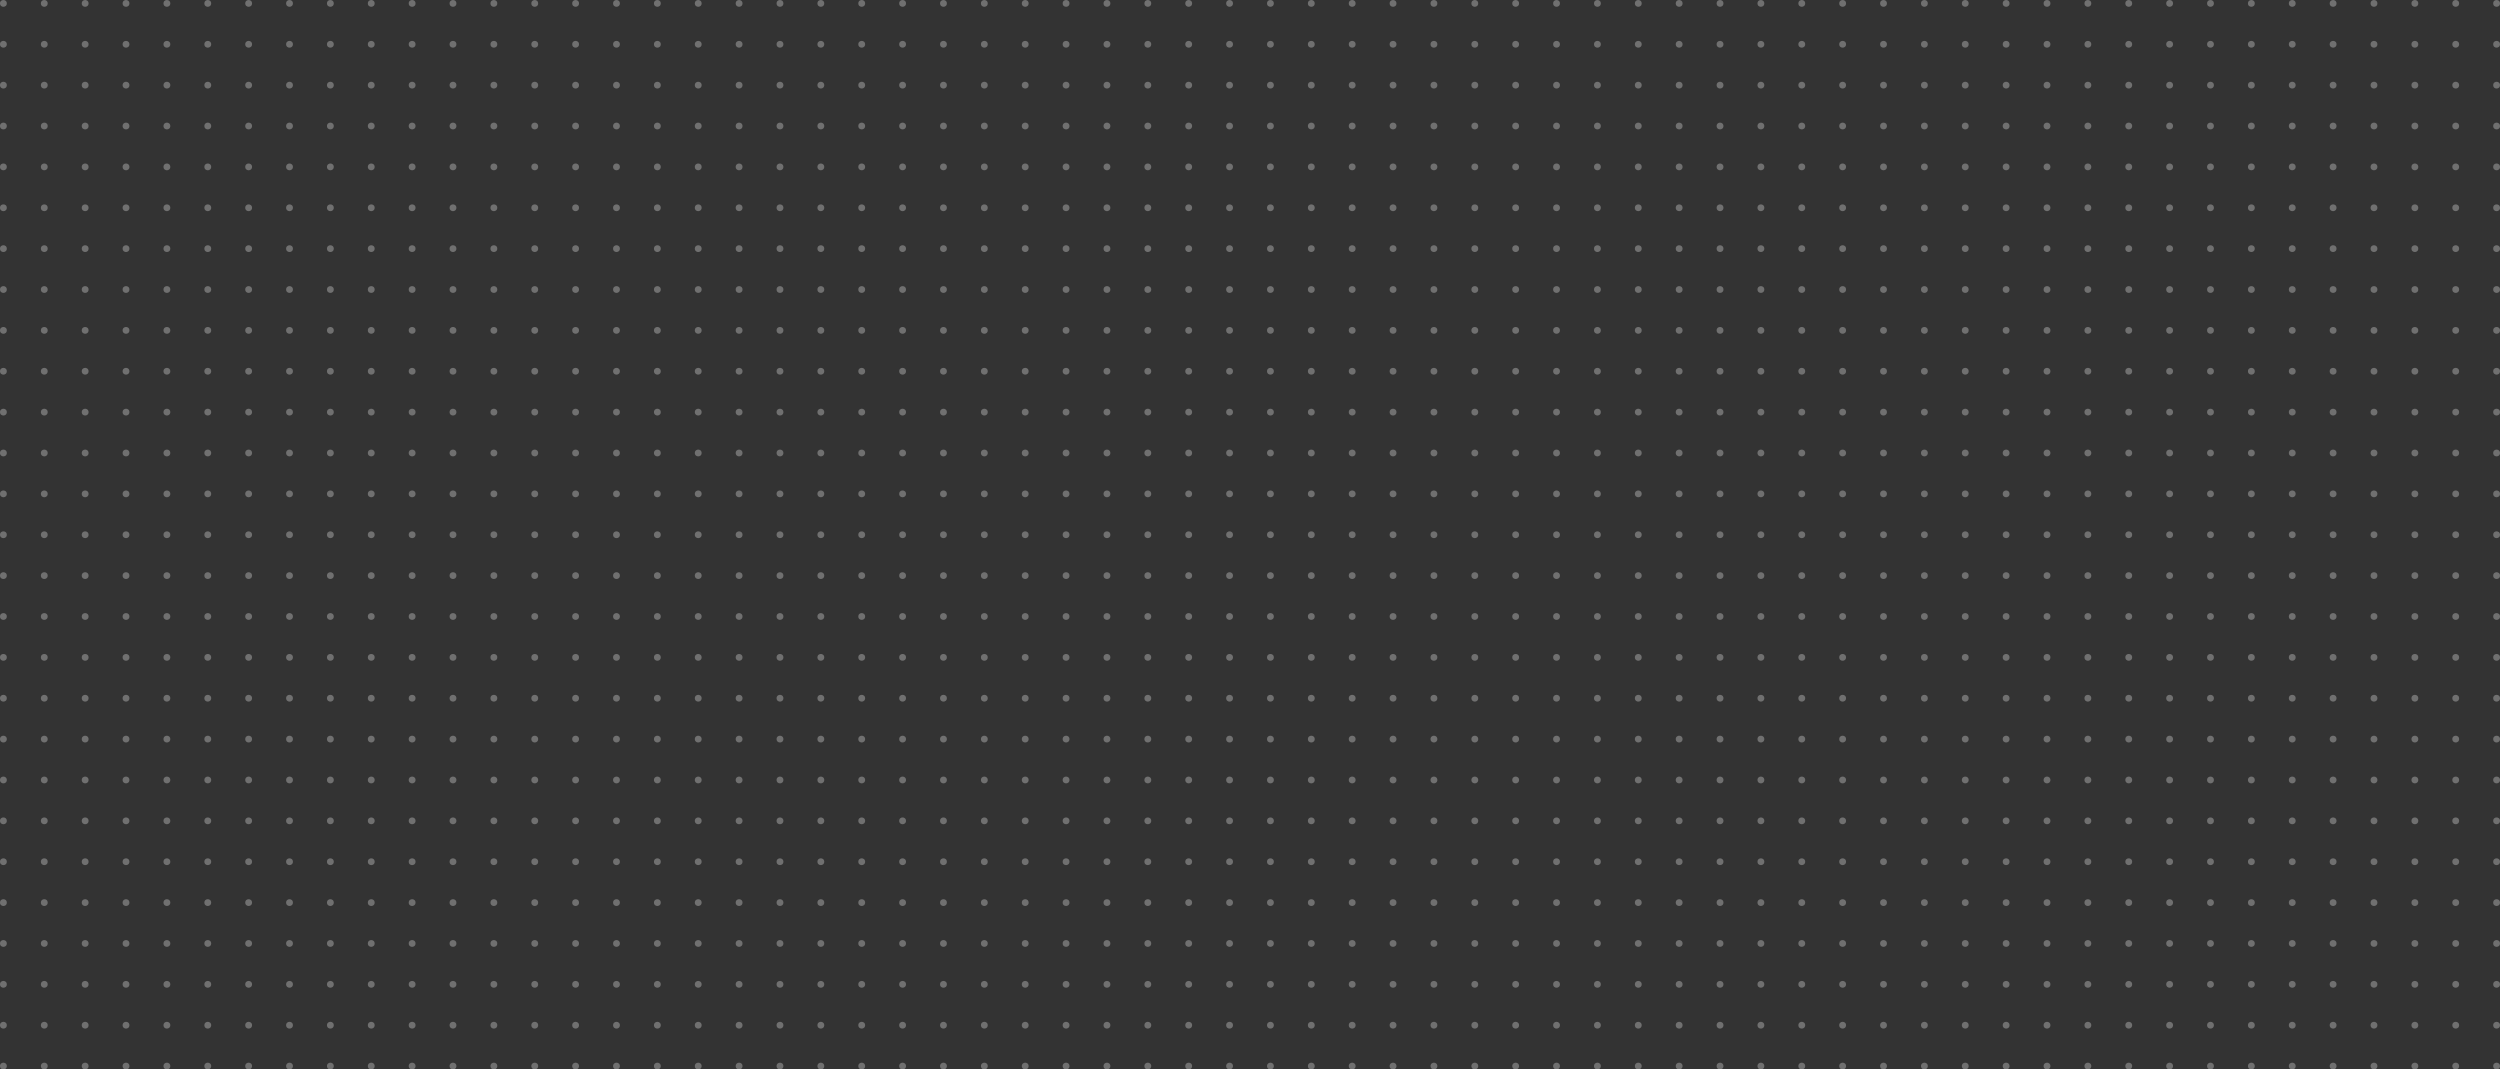 <svg xmlns="http://www.w3.org/2000/svg" viewBox="0 0 1499.59 641.51"><rect x="0" y="0" width="1499.59" height="641.51" fill="#333333" stroke="none"/><defs><style>.cls-1{fill:#fff;opacity:0.3;}</style></defs><g id="Layer_2" data-name="Layer 2"><g id="Layer_1-2" data-name="Layer 1"><circle class="cls-1" cx="2.04" cy="2.04" r="2.04"/><circle class="cls-1" cx="26.56" cy="2.04" r="2.04"/><circle class="cls-1" cx="51.08" cy="2.04" r="2.04"/><circle class="cls-1" cx="75.59" cy="2.04" r="2.04"/><circle class="cls-1" cx="100.11" cy="2.04" r="2.04"/><circle class="cls-1" cx="124.63" cy="2.04" r="2.04"/><circle class="cls-1" cx="149.14" cy="2.04" r="2.04"/><circle class="cls-1" cx="173.66" cy="2.04" r="2.04"/><circle class="cls-1" cx="198.17" cy="2.04" r="2.04"/><circle class="cls-1" cx="222.69" cy="2.04" r="2.04"/><circle class="cls-1" cx="247.21" cy="2.04" r="2.04"/><circle class="cls-1" cx="271.72" cy="2.04" r="2.04"/><circle class="cls-1" cx="296.24" cy="2.04" r="2.04"/><circle class="cls-1" cx="320.76" cy="2.04" r="2.04"/><circle class="cls-1" cx="345.27" cy="2.04" r="2.04"/><circle class="cls-1" cx="369.79" cy="2.04" r="2.04"/><circle class="cls-1" cx="394.31" cy="2.04" r="2.04"/><circle class="cls-1" cx="418.82" cy="2.04" r="2.04"/><circle class="cls-1" cx="443.34" cy="2.04" r="2.04"/><circle class="cls-1" cx="467.86" cy="2.04" r="2.04"/><circle class="cls-1" cx="492.37" cy="2.04" r="2.04"/><circle class="cls-1" cx="516.89" cy="2.04" r="2.04"/><circle class="cls-1" cx="541.41" cy="2.04" r="2.04"/><circle class="cls-1" cx="565.92" cy="2.04" r="2.04"/><circle class="cls-1" cx="590.44" cy="2.04" r="2.04"/><circle class="cls-1" cx="614.96" cy="2.04" r="2.04"/><circle class="cls-1" cx="639.47" cy="2.04" r="2.04"/><circle class="cls-1" cx="663.99" cy="2.04" r="2.04"/><circle class="cls-1" cx="688.5" cy="2.04" r="2.04"/><circle class="cls-1" cx="713.02" cy="2.04" r="2.04"/><circle class="cls-1" cx="737.54" cy="2.04" r="2.04"/><circle class="cls-1" cx="762.05" cy="2.04" r="2.04"/><circle class="cls-1" cx="786.57" cy="2.04" r="2.04"/><circle class="cls-1" cx="811.09" cy="2.04" r="2.04"/><circle class="cls-1" cx="835.6" cy="2.04" r="2.04"/><circle class="cls-1" cx="860.12" cy="2.04" r="2.04"/><circle class="cls-1" cx="884.64" cy="2.04" r="2.04"/><circle class="cls-1" cx="909.15" cy="2.04" r="2.04"/><circle class="cls-1" cx="933.67" cy="2.04" r="2.04"/><circle class="cls-1" cx="958.19" cy="2.04" r="2.04"/><circle class="cls-1" cx="982.7" cy="2.04" r="2.04"/><circle class="cls-1" cx="1007.22" cy="2.04" r="2.04"/><circle class="cls-1" cx="1031.74" cy="2.04" r="2.04"/><circle class="cls-1" cx="1056.25" cy="2.04" r="2.04"/><circle class="cls-1" cx="1080.77" cy="2.04" r="2.04"/><circle class="cls-1" cx="1105.28" cy="2.04" r="2.04"/><circle class="cls-1" cx="1129.8" cy="2.04" r="2.04"/><circle class="cls-1" cx="1154.32" cy="2.04" r="2.04"/><circle class="cls-1" cx="1178.83" cy="2.04" r="2.04"/><circle class="cls-1" cx="1203.35" cy="2.04" r="2.04"/><circle class="cls-1" cx="1227.87" cy="2.04" r="2.04"/><circle class="cls-1" cx="1252.38" cy="2.04" r="2.04"/><circle class="cls-1" cx="1276.9" cy="2.04" r="2.04"/><circle class="cls-1" cx="1301.42" cy="2.04" r="2.04"/><circle class="cls-1" cx="1325.93" cy="2.04" r="2.04"/><circle class="cls-1" cx="1350.45" cy="2.04" r="2.04"/><circle class="cls-1" cx="1374.97" cy="2.04" r="2.04"/><circle class="cls-1" cx="1399.48" cy="2.04" r="2.04"/><circle class="cls-1" cx="1424" cy="2.04" r="2.04"/><circle class="cls-1" cx="1448.52" cy="2.04" r="2.04"/><circle class="cls-1" cx="1473.03" cy="2.04" r="2.04"/><circle class="cls-1" cx="1497.55" cy="2.04" r="2.04"/><circle class="cls-1" cx="2.04" cy="26.56" r="2.04"/><circle class="cls-1" cx="26.56" cy="26.56" r="2.04"/><circle class="cls-1" cx="51.08" cy="26.56" r="2.04"/><circle class="cls-1" cx="75.59" cy="26.56" r="2.04"/><circle class="cls-1" cx="100.11" cy="26.56" r="2.04"/><circle class="cls-1" cx="124.63" cy="26.56" r="2.04"/><circle class="cls-1" cx="149.14" cy="26.56" r="2.04"/><circle class="cls-1" cx="173.66" cy="26.56" r="2.04"/><circle class="cls-1" cx="198.17" cy="26.56" r="2.04"/><circle class="cls-1" cx="222.69" cy="26.56" r="2.04"/><circle class="cls-1" cx="247.21" cy="26.56" r="2.04"/><circle class="cls-1" cx="271.72" cy="26.56" r="2.04"/><circle class="cls-1" cx="296.24" cy="26.56" r="2.04"/><circle class="cls-1" cx="320.76" cy="26.56" r="2.04"/><circle class="cls-1" cx="345.27" cy="26.56" r="2.04"/><circle class="cls-1" cx="369.79" cy="26.56" r="2.04"/><circle class="cls-1" cx="394.31" cy="26.56" r="2.04"/><circle class="cls-1" cx="418.82" cy="26.56" r="2.04"/><circle class="cls-1" cx="443.34" cy="26.56" r="2.04"/><circle class="cls-1" cx="467.86" cy="26.56" r="2.04"/><circle class="cls-1" cx="492.37" cy="26.56" r="2.04"/><circle class="cls-1" cx="516.89" cy="26.56" r="2.04"/><circle class="cls-1" cx="541.41" cy="26.56" r="2.04"/><circle class="cls-1" cx="565.92" cy="26.56" r="2.04"/><circle class="cls-1" cx="590.44" cy="26.56" r="2.04"/><circle class="cls-1" cx="614.96" cy="26.56" r="2.04"/><circle class="cls-1" cx="639.47" cy="26.56" r="2.04"/><circle class="cls-1" cx="663.99" cy="26.56" r="2.04"/><circle class="cls-1" cx="688.5" cy="26.56" r="2.04"/><circle class="cls-1" cx="713.02" cy="26.56" r="2.04"/><circle class="cls-1" cx="737.54" cy="26.56" r="2.04"/><circle class="cls-1" cx="762.05" cy="26.56" r="2.04"/><circle class="cls-1" cx="786.57" cy="26.56" r="2.04"/><circle class="cls-1" cx="811.09" cy="26.56" r="2.04"/><circle class="cls-1" cx="835.6" cy="26.56" r="2.04"/><circle class="cls-1" cx="860.12" cy="26.56" r="2.04"/><circle class="cls-1" cx="884.64" cy="26.56" r="2.04"/><circle class="cls-1" cx="909.15" cy="26.56" r="2.04"/><circle class="cls-1" cx="933.67" cy="26.56" r="2.04"/><circle class="cls-1" cx="958.19" cy="26.56" r="2.04"/><circle class="cls-1" cx="982.7" cy="26.56" r="2.04"/><circle class="cls-1" cx="1007.22" cy="26.56" r="2.04"/><circle class="cls-1" cx="1031.74" cy="26.56" r="2.04"/><circle class="cls-1" cx="1056.25" cy="26.56" r="2.04"/><circle class="cls-1" cx="1080.77" cy="26.56" r="2.04"/><circle class="cls-1" cx="1105.28" cy="26.56" r="2.04"/><circle class="cls-1" cx="1129.8" cy="26.56" r="2.04"/><circle class="cls-1" cx="1154.32" cy="26.56" r="2.04"/><circle class="cls-1" cx="1178.83" cy="26.56" r="2.04"/><circle class="cls-1" cx="1203.35" cy="26.56" r="2.04"/><circle class="cls-1" cx="1227.87" cy="26.56" r="2.04"/><circle class="cls-1" cx="1252.38" cy="26.56" r="2.04"/><circle class="cls-1" cx="1276.9" cy="26.56" r="2.04"/><circle class="cls-1" cx="1301.42" cy="26.56" r="2.04"/><circle class="cls-1" cx="1325.93" cy="26.56" r="2.04"/><circle class="cls-1" cx="1350.45" cy="26.56" r="2.04"/><circle class="cls-1" cx="1374.97" cy="26.56" r="2.04"/><circle class="cls-1" cx="1399.48" cy="26.56" r="2.04"/><circle class="cls-1" cx="1424" cy="26.56" r="2.04"/><circle class="cls-1" cx="1448.52" cy="26.56" r="2.04"/><circle class="cls-1" cx="1473.03" cy="26.56" r="2.04"/><circle class="cls-1" cx="1497.55" cy="26.56" r="2.04"/><circle class="cls-1" cx="2.04" cy="51.08" r="2.04"/><circle class="cls-1" cx="26.56" cy="51.08" r="2.04"/><circle class="cls-1" cx="51.08" cy="51.08" r="2.04"/><circle class="cls-1" cx="75.59" cy="51.08" r="2.04"/><circle class="cls-1" cx="100.11" cy="51.08" r="2.04"/><circle class="cls-1" cx="124.63" cy="51.08" r="2.04"/><circle class="cls-1" cx="149.14" cy="51.08" r="2.04"/><circle class="cls-1" cx="173.66" cy="51.08" r="2.04"/><circle class="cls-1" cx="198.17" cy="51.08" r="2.04"/><circle class="cls-1" cx="222.69" cy="51.08" r="2.04"/><circle class="cls-1" cx="247.21" cy="51.08" r="2.04"/><circle class="cls-1" cx="271.72" cy="51.08" r="2.04"/><circle class="cls-1" cx="296.24" cy="51.08" r="2.04"/><circle class="cls-1" cx="320.76" cy="51.08" r="2.04"/><circle class="cls-1" cx="345.27" cy="51.08" r="2.04"/><circle class="cls-1" cx="369.79" cy="51.08" r="2.04"/><circle class="cls-1" cx="394.31" cy="51.08" r="2.04"/><circle class="cls-1" cx="418.82" cy="51.08" r="2.04"/><circle class="cls-1" cx="443.34" cy="51.08" r="2.04"/><circle class="cls-1" cx="467.86" cy="51.08" r="2.04"/><circle class="cls-1" cx="492.37" cy="51.08" r="2.04"/><circle class="cls-1" cx="516.89" cy="51.08" r="2.04"/><circle class="cls-1" cx="541.41" cy="51.08" r="2.04"/><circle class="cls-1" cx="565.92" cy="51.08" r="2.04"/><circle class="cls-1" cx="590.44" cy="51.08" r="2.04"/><circle class="cls-1" cx="614.96" cy="51.08" r="2.04"/><circle class="cls-1" cx="639.47" cy="51.08" r="2.04"/><circle class="cls-1" cx="663.99" cy="51.08" r="2.04"/><circle class="cls-1" cx="688.5" cy="51.08" r="2.04"/><circle class="cls-1" cx="713.02" cy="51.08" r="2.04"/><circle class="cls-1" cx="737.54" cy="51.08" r="2.04"/><circle class="cls-1" cx="762.05" cy="51.08" r="2.04"/><circle class="cls-1" cx="786.57" cy="51.08" r="2.04"/><circle class="cls-1" cx="811.09" cy="51.08" r="2.04"/><circle class="cls-1" cx="835.6" cy="51.08" r="2.04"/><circle class="cls-1" cx="860.12" cy="51.08" r="2.04"/><circle class="cls-1" cx="884.64" cy="51.08" r="2.04"/><circle class="cls-1" cx="909.15" cy="51.08" r="2.04"/><circle class="cls-1" cx="933.67" cy="51.08" r="2.04"/><circle class="cls-1" cx="958.19" cy="51.08" r="2.04"/><circle class="cls-1" cx="982.7" cy="51.08" r="2.04"/><circle class="cls-1" cx="1007.22" cy="51.08" r="2.04"/><circle class="cls-1" cx="1031.74" cy="51.08" r="2.04"/><circle class="cls-1" cx="1056.25" cy="51.08" r="2.04"/><circle class="cls-1" cx="1080.77" cy="51.08" r="2.04"/><circle class="cls-1" cx="1105.28" cy="51.08" r="2.04"/><circle class="cls-1" cx="1129.8" cy="51.08" r="2.04"/><circle class="cls-1" cx="1154.32" cy="51.08" r="2.04"/><circle class="cls-1" cx="1178.83" cy="51.08" r="2.04"/><circle class="cls-1" cx="1203.35" cy="51.08" r="2.04"/><circle class="cls-1" cx="1227.87" cy="51.08" r="2.04"/><circle class="cls-1" cx="1252.38" cy="51.08" r="2.04"/><circle class="cls-1" cx="1276.9" cy="51.08" r="2.04"/><circle class="cls-1" cx="1301.42" cy="51.08" r="2.04"/><circle class="cls-1" cx="1325.93" cy="51.08" r="2.04"/><circle class="cls-1" cx="1350.45" cy="51.08" r="2.04"/><circle class="cls-1" cx="1374.97" cy="51.08" r="2.04"/><circle class="cls-1" cx="1399.48" cy="51.08" r="2.04"/><circle class="cls-1" cx="1424" cy="51.08" r="2.04"/><circle class="cls-1" cx="1448.52" cy="51.08" r="2.04"/><circle class="cls-1" cx="1473.03" cy="51.08" r="2.04"/><circle class="cls-1" cx="1497.55" cy="51.08" r="2.04"/><circle class="cls-1" cx="2.04" cy="75.59" r="2.04"/><circle class="cls-1" cx="26.56" cy="75.59" r="2.04"/><circle class="cls-1" cx="51.08" cy="75.59" r="2.04"/><circle class="cls-1" cx="75.59" cy="75.59" r="2.04"/><circle class="cls-1" cx="100.11" cy="75.59" r="2.04"/><circle class="cls-1" cx="124.63" cy="75.59" r="2.04"/><circle class="cls-1" cx="149.14" cy="75.59" r="2.04"/><circle class="cls-1" cx="173.66" cy="75.59" r="2.04"/><circle class="cls-1" cx="198.17" cy="75.59" r="2.04"/><circle class="cls-1" cx="222.69" cy="75.59" r="2.04"/><circle class="cls-1" cx="247.21" cy="75.59" r="2.04"/><circle class="cls-1" cx="271.72" cy="75.59" r="2.04"/><circle class="cls-1" cx="296.24" cy="75.59" r="2.04"/><circle class="cls-1" cx="320.76" cy="75.59" r="2.04"/><circle class="cls-1" cx="345.27" cy="75.59" r="2.04"/><circle class="cls-1" cx="369.79" cy="75.59" r="2.04"/><circle class="cls-1" cx="394.31" cy="75.59" r="2.04"/><circle class="cls-1" cx="418.82" cy="75.59" r="2.04"/><circle class="cls-1" cx="443.34" cy="75.59" r="2.04"/><circle class="cls-1" cx="467.86" cy="75.59" r="2.04"/><circle class="cls-1" cx="492.37" cy="75.59" r="2.04"/><circle class="cls-1" cx="516.89" cy="75.59" r="2.04"/><circle class="cls-1" cx="541.41" cy="75.59" r="2.04"/><circle class="cls-1" cx="565.92" cy="75.59" r="2.04"/><circle class="cls-1" cx="590.44" cy="75.59" r="2.04"/><circle class="cls-1" cx="614.96" cy="75.59" r="2.04"/><circle class="cls-1" cx="639.47" cy="75.59" r="2.04"/><circle class="cls-1" cx="663.99" cy="75.59" r="2.04"/><circle class="cls-1" cx="688.5" cy="75.59" r="2.04"/><circle class="cls-1" cx="713.02" cy="75.59" r="2.04"/><circle class="cls-1" cx="737.54" cy="75.59" r="2.04"/><circle class="cls-1" cx="762.05" cy="75.59" r="2.04"/><circle class="cls-1" cx="786.57" cy="75.59" r="2.04"/><circle class="cls-1" cx="811.09" cy="75.59" r="2.04"/><circle class="cls-1" cx="835.6" cy="75.59" r="2.04"/><circle class="cls-1" cx="860.12" cy="75.59" r="2.04"/><circle class="cls-1" cx="884.64" cy="75.59" r="2.04"/><circle class="cls-1" cx="909.15" cy="75.59" r="2.04"/><circle class="cls-1" cx="933.67" cy="75.59" r="2.04"/><circle class="cls-1" cx="958.19" cy="75.59" r="2.04"/><circle class="cls-1" cx="982.7" cy="75.59" r="2.04"/><circle class="cls-1" cx="1007.22" cy="75.59" r="2.04"/><circle class="cls-1" cx="1031.74" cy="75.59" r="2.04"/><circle class="cls-1" cx="1056.25" cy="75.59" r="2.04"/><circle class="cls-1" cx="1080.77" cy="75.59" r="2.04"/><circle class="cls-1" cx="1105.28" cy="75.59" r="2.04"/><circle class="cls-1" cx="1129.8" cy="75.59" r="2.04"/><circle class="cls-1" cx="1154.32" cy="75.59" r="2.04"/><circle class="cls-1" cx="1178.83" cy="75.59" r="2.04"/><circle class="cls-1" cx="1203.35" cy="75.59" r="2.04"/><circle class="cls-1" cx="1227.87" cy="75.59" r="2.04"/><circle class="cls-1" cx="1252.38" cy="75.59" r="2.04"/><circle class="cls-1" cx="1276.9" cy="75.59" r="2.04"/><circle class="cls-1" cx="1301.42" cy="75.59" r="2.04"/><circle class="cls-1" cx="1325.93" cy="75.59" r="2.04"/><circle class="cls-1" cx="1350.45" cy="75.59" r="2.04"/><circle class="cls-1" cx="1374.97" cy="75.59" r="2.04"/><circle class="cls-1" cx="1399.48" cy="75.59" r="2.04"/><circle class="cls-1" cx="1424" cy="75.59" r="2.04"/><circle class="cls-1" cx="1448.52" cy="75.59" r="2.04"/><circle class="cls-1" cx="1473.03" cy="75.59" r="2.04"/><circle class="cls-1" cx="1497.55" cy="75.59" r="2.04"/><circle class="cls-1" cx="2.04" cy="100.11" r="2.04"/><circle class="cls-1" cx="26.56" cy="100.11" r="2.04"/><circle class="cls-1" cx="51.08" cy="100.11" r="2.04"/><circle class="cls-1" cx="75.59" cy="100.11" r="2.04"/><circle class="cls-1" cx="100.11" cy="100.11" r="2.04"/><circle class="cls-1" cx="124.63" cy="100.11" r="2.04"/><circle class="cls-1" cx="149.14" cy="100.11" r="2.04"/><circle class="cls-1" cx="173.66" cy="100.11" r="2.04"/><circle class="cls-1" cx="198.17" cy="100.11" r="2.04"/><circle class="cls-1" cx="222.69" cy="100.11" r="2.04"/><circle class="cls-1" cx="247.21" cy="100.11" r="2.04"/><circle class="cls-1" cx="271.72" cy="100.11" r="2.04"/><circle class="cls-1" cx="296.24" cy="100.11" r="2.04"/><circle class="cls-1" cx="320.76" cy="100.11" r="2.04"/><circle class="cls-1" cx="345.27" cy="100.11" r="2.04"/><circle class="cls-1" cx="369.79" cy="100.11" r="2.04"/><circle class="cls-1" cx="394.31" cy="100.11" r="2.04"/><circle class="cls-1" cx="418.82" cy="100.11" r="2.04"/><circle class="cls-1" cx="443.34" cy="100.11" r="2.04"/><circle class="cls-1" cx="467.86" cy="100.11" r="2.04"/><circle class="cls-1" cx="492.37" cy="100.11" r="2.04"/><circle class="cls-1" cx="516.89" cy="100.11" r="2.04"/><circle class="cls-1" cx="541.41" cy="100.11" r="2.04"/><circle class="cls-1" cx="565.92" cy="100.11" r="2.04"/><circle class="cls-1" cx="590.44" cy="100.11" r="2.04"/><circle class="cls-1" cx="614.96" cy="100.11" r="2.04"/><circle class="cls-1" cx="639.47" cy="100.11" r="2.04"/><circle class="cls-1" cx="663.99" cy="100.11" r="2.04"/><circle class="cls-1" cx="688.5" cy="100.11" r="2.04"/><circle class="cls-1" cx="713.02" cy="100.11" r="2.04"/><circle class="cls-1" cx="737.54" cy="100.11" r="2.04"/><circle class="cls-1" cx="762.05" cy="100.11" r="2.04"/><circle class="cls-1" cx="786.57" cy="100.11" r="2.04"/><circle class="cls-1" cx="811.09" cy="100.11" r="2.04"/><circle class="cls-1" cx="835.6" cy="100.11" r="2.04"/><circle class="cls-1" cx="860.12" cy="100.11" r="2.04"/><circle class="cls-1" cx="884.64" cy="100.11" r="2.04"/><circle class="cls-1" cx="909.15" cy="100.11" r="2.04"/><circle class="cls-1" cx="933.67" cy="100.11" r="2.04"/><circle class="cls-1" cx="958.19" cy="100.11" r="2.04"/><circle class="cls-1" cx="982.7" cy="100.11" r="2.04"/><circle class="cls-1" cx="1007.22" cy="100.11" r="2.04"/><circle class="cls-1" cx="1031.74" cy="100.11" r="2.04"/><circle class="cls-1" cx="1056.25" cy="100.11" r="2.04"/><circle class="cls-1" cx="1080.77" cy="100.11" r="2.04"/><circle class="cls-1" cx="1105.28" cy="100.11" r="2.04"/><circle class="cls-1" cx="1129.8" cy="100.11" r="2.04"/><circle class="cls-1" cx="1154.32" cy="100.11" r="2.04"/><circle class="cls-1" cx="1178.83" cy="100.11" r="2.04"/><circle class="cls-1" cx="1203.35" cy="100.11" r="2.04"/><circle class="cls-1" cx="1227.87" cy="100.11" r="2.04"/><circle class="cls-1" cx="1252.38" cy="100.11" r="2.04"/><circle class="cls-1" cx="1276.9" cy="100.11" r="2.04"/><circle class="cls-1" cx="1301.42" cy="100.11" r="2.04"/><circle class="cls-1" cx="1325.93" cy="100.11" r="2.04"/><circle class="cls-1" cx="1350.45" cy="100.11" r="2.04"/><circle class="cls-1" cx="1374.97" cy="100.11" r="2.04"/><circle class="cls-1" cx="1399.48" cy="100.11" r="2.04"/><circle class="cls-1" cx="1424" cy="100.11" r="2.04"/><circle class="cls-1" cx="1448.52" cy="100.11" r="2.04"/><circle class="cls-1" cx="1473.03" cy="100.11" r="2.04"/><circle class="cls-1" cx="1497.55" cy="100.11" r="2.04"/><circle class="cls-1" cx="2.04" cy="124.63" r="2.04"/><circle class="cls-1" cx="26.56" cy="124.63" r="2.04"/><circle class="cls-1" cx="51.08" cy="124.63" r="2.04"/><circle class="cls-1" cx="75.59" cy="124.63" r="2.04"/><circle class="cls-1" cx="100.11" cy="124.63" r="2.04"/><circle class="cls-1" cx="124.63" cy="124.63" r="2.04"/><circle class="cls-1" cx="149.14" cy="124.63" r="2.04"/><circle class="cls-1" cx="173.66" cy="124.63" r="2.04"/><circle class="cls-1" cx="198.17" cy="124.63" r="2.04"/><circle class="cls-1" cx="222.69" cy="124.63" r="2.04"/><circle class="cls-1" cx="247.21" cy="124.63" r="2.04"/><circle class="cls-1" cx="271.72" cy="124.63" r="2.04"/><circle class="cls-1" cx="296.24" cy="124.63" r="2.04"/><circle class="cls-1" cx="320.76" cy="124.63" r="2.04"/><circle class="cls-1" cx="345.27" cy="124.63" r="2.04"/><circle class="cls-1" cx="369.79" cy="124.63" r="2.04"/><circle class="cls-1" cx="394.31" cy="124.63" r="2.04"/><circle class="cls-1" cx="418.82" cy="124.63" r="2.04"/><circle class="cls-1" cx="443.34" cy="124.63" r="2.04"/><circle class="cls-1" cx="467.86" cy="124.63" r="2.04"/><circle class="cls-1" cx="492.37" cy="124.63" r="2.04"/><circle class="cls-1" cx="516.89" cy="124.63" r="2.04"/><circle class="cls-1" cx="541.41" cy="124.63" r="2.04"/><circle class="cls-1" cx="565.92" cy="124.63" r="2.04"/><circle class="cls-1" cx="590.44" cy="124.63" r="2.04"/><circle class="cls-1" cx="614.96" cy="124.63" r="2.04"/><circle class="cls-1" cx="639.47" cy="124.63" r="2.04"/><circle class="cls-1" cx="663.99" cy="124.63" r="2.04"/><circle class="cls-1" cx="688.5" cy="124.63" r="2.04"/><circle class="cls-1" cx="713.02" cy="124.63" r="2.04"/><circle class="cls-1" cx="737.54" cy="124.63" r="2.04"/><circle class="cls-1" cx="762.05" cy="124.63" r="2.04"/><circle class="cls-1" cx="786.57" cy="124.63" r="2.04"/><circle class="cls-1" cx="811.09" cy="124.63" r="2.04"/><circle class="cls-1" cx="835.6" cy="124.63" r="2.04"/><circle class="cls-1" cx="860.12" cy="124.63" r="2.04"/><circle class="cls-1" cx="884.64" cy="124.63" r="2.04"/><circle class="cls-1" cx="909.15" cy="124.63" r="2.04"/><circle class="cls-1" cx="933.67" cy="124.63" r="2.04"/><circle class="cls-1" cx="958.19" cy="124.63" r="2.04"/><circle class="cls-1" cx="982.7" cy="124.63" r="2.04"/><circle class="cls-1" cx="1007.22" cy="124.63" r="2.04"/><circle class="cls-1" cx="1031.74" cy="124.63" r="2.04"/><circle class="cls-1" cx="1056.25" cy="124.63" r="2.04"/><circle class="cls-1" cx="1080.77" cy="124.63" r="2.04"/><circle class="cls-1" cx="1105.28" cy="124.63" r="2.04"/><circle class="cls-1" cx="1129.8" cy="124.63" r="2.04"/><circle class="cls-1" cx="1154.32" cy="124.63" r="2.04"/><circle class="cls-1" cx="1178.83" cy="124.63" r="2.04"/><circle class="cls-1" cx="1203.35" cy="124.63" r="2.04"/><circle class="cls-1" cx="1227.87" cy="124.63" r="2.04"/><circle class="cls-1" cx="1252.38" cy="124.63" r="2.04"/><circle class="cls-1" cx="1276.9" cy="124.63" r="2.04"/><circle class="cls-1" cx="1301.42" cy="124.63" r="2.04"/><circle class="cls-1" cx="1325.93" cy="124.63" r="2.04"/><circle class="cls-1" cx="1350.45" cy="124.63" r="2.04"/><circle class="cls-1" cx="1374.97" cy="124.63" r="2.04"/><circle class="cls-1" cx="1399.48" cy="124.63" r="2.04"/><circle class="cls-1" cx="1424" cy="124.63" r="2.04"/><circle class="cls-1" cx="1448.52" cy="124.63" r="2.04"/><circle class="cls-1" cx="1473.03" cy="124.63" r="2.04"/><circle class="cls-1" cx="1497.55" cy="124.63" r="2.04"/><circle class="cls-1" cx="2.04" cy="149.14" r="2.04"/><circle class="cls-1" cx="26.56" cy="149.14" r="2.04"/><circle class="cls-1" cx="51.08" cy="149.14" r="2.04"/><circle class="cls-1" cx="75.59" cy="149.14" r="2.04"/><circle class="cls-1" cx="100.11" cy="149.14" r="2.04"/><circle class="cls-1" cx="124.63" cy="149.14" r="2.04"/><circle class="cls-1" cx="149.14" cy="149.14" r="2.04"/><circle class="cls-1" cx="173.66" cy="149.14" r="2.04"/><circle class="cls-1" cx="198.17" cy="149.14" r="2.04"/><circle class="cls-1" cx="222.69" cy="149.14" r="2.04"/><circle class="cls-1" cx="247.21" cy="149.14" r="2.04"/><circle class="cls-1" cx="271.72" cy="149.14" r="2.04"/><circle class="cls-1" cx="296.24" cy="149.14" r="2.04"/><circle class="cls-1" cx="320.76" cy="149.14" r="2.04"/><circle class="cls-1" cx="345.27" cy="149.14" r="2.04"/><circle class="cls-1" cx="369.79" cy="149.14" r="2.04"/><circle class="cls-1" cx="394.31" cy="149.14" r="2.04"/><circle class="cls-1" cx="418.82" cy="149.14" r="2.04"/><circle class="cls-1" cx="443.34" cy="149.14" r="2.04"/><circle class="cls-1" cx="467.86" cy="149.14" r="2.04"/><circle class="cls-1" cx="492.37" cy="149.14" r="2.04"/><circle class="cls-1" cx="516.89" cy="149.14" r="2.04"/><circle class="cls-1" cx="541.41" cy="149.14" r="2.04"/><circle class="cls-1" cx="565.92" cy="149.14" r="2.04"/><circle class="cls-1" cx="590.44" cy="149.14" r="2.04"/><circle class="cls-1" cx="614.96" cy="149.14" r="2.04"/><circle class="cls-1" cx="639.47" cy="149.14" r="2.04"/><circle class="cls-1" cx="663.99" cy="149.14" r="2.04"/><circle class="cls-1" cx="688.5" cy="149.14" r="2.04"/><circle class="cls-1" cx="713.02" cy="149.14" r="2.04"/><circle class="cls-1" cx="737.54" cy="149.14" r="2.04"/><circle class="cls-1" cx="762.05" cy="149.14" r="2.04"/><circle class="cls-1" cx="786.57" cy="149.14" r="2.04"/><circle class="cls-1" cx="811.09" cy="149.14" r="2.04"/><circle class="cls-1" cx="835.6" cy="149.14" r="2.04"/><circle class="cls-1" cx="860.12" cy="149.14" r="2.04"/><circle class="cls-1" cx="884.64" cy="149.14" r="2.04"/><circle class="cls-1" cx="909.15" cy="149.14" r="2.04"/><circle class="cls-1" cx="933.67" cy="149.14" r="2.04"/><circle class="cls-1" cx="958.19" cy="149.14" r="2.04"/><circle class="cls-1" cx="982.7" cy="149.14" r="2.04"/><circle class="cls-1" cx="1007.22" cy="149.14" r="2.04"/><circle class="cls-1" cx="1031.74" cy="149.14" r="2.04"/><circle class="cls-1" cx="1056.25" cy="149.14" r="2.04"/><circle class="cls-1" cx="1080.77" cy="149.14" r="2.04"/><circle class="cls-1" cx="1105.28" cy="149.14" r="2.04"/><circle class="cls-1" cx="1129.8" cy="149.14" r="2.04"/><circle class="cls-1" cx="1154.32" cy="149.14" r="2.04"/><circle class="cls-1" cx="1178.83" cy="149.14" r="2.04"/><circle class="cls-1" cx="1203.35" cy="149.14" r="2.04"/><circle class="cls-1" cx="1227.87" cy="149.14" r="2.04"/><circle class="cls-1" cx="1252.38" cy="149.14" r="2.04"/><circle class="cls-1" cx="1276.9" cy="149.14" r="2.04"/><circle class="cls-1" cx="1301.42" cy="149.14" r="2.04"/><circle class="cls-1" cx="1325.93" cy="149.14" r="2.04"/><circle class="cls-1" cx="1350.45" cy="149.14" r="2.04"/><circle class="cls-1" cx="1374.97" cy="149.14" r="2.04"/><circle class="cls-1" cx="1399.48" cy="149.14" r="2.04"/><circle class="cls-1" cx="1424" cy="149.14" r="2.04"/><circle class="cls-1" cx="1448.52" cy="149.14" r="2.04"/><circle class="cls-1" cx="1473.03" cy="149.14" r="2.04"/><circle class="cls-1" cx="1497.55" cy="149.14" r="2.04"/><circle class="cls-1" cx="2.04" cy="173.66" r="2.04"/><circle class="cls-1" cx="26.56" cy="173.66" r="2.04"/><circle class="cls-1" cx="51.08" cy="173.66" r="2.04"/><circle class="cls-1" cx="75.59" cy="173.66" r="2.04"/><circle class="cls-1" cx="100.11" cy="173.66" r="2.04"/><circle class="cls-1" cx="124.63" cy="173.66" r="2.04"/><circle class="cls-1" cx="149.14" cy="173.66" r="2.04"/><circle class="cls-1" cx="173.66" cy="173.66" r="2.04"/><circle class="cls-1" cx="198.17" cy="173.66" r="2.04"/><circle class="cls-1" cx="222.69" cy="173.66" r="2.04"/><circle class="cls-1" cx="247.21" cy="173.66" r="2.04"/><circle class="cls-1" cx="271.72" cy="173.66" r="2.04"/><circle class="cls-1" cx="296.24" cy="173.66" r="2.04"/><circle class="cls-1" cx="320.76" cy="173.66" r="2.04"/><circle class="cls-1" cx="345.27" cy="173.66" r="2.04"/><circle class="cls-1" cx="369.79" cy="173.66" r="2.04"/><circle class="cls-1" cx="394.31" cy="173.66" r="2.04"/><circle class="cls-1" cx="418.82" cy="173.66" r="2.04"/><circle class="cls-1" cx="443.34" cy="173.66" r="2.04"/><circle class="cls-1" cx="467.86" cy="173.66" r="2.04"/><circle class="cls-1" cx="492.37" cy="173.66" r="2.04"/><circle class="cls-1" cx="516.89" cy="173.66" r="2.04"/><circle class="cls-1" cx="541.41" cy="173.66" r="2.04"/><circle class="cls-1" cx="565.92" cy="173.66" r="2.04"/><circle class="cls-1" cx="590.44" cy="173.66" r="2.04"/><circle class="cls-1" cx="614.96" cy="173.66" r="2.04"/><circle class="cls-1" cx="639.47" cy="173.66" r="2.04"/><circle class="cls-1" cx="663.99" cy="173.66" r="2.04"/><circle class="cls-1" cx="688.5" cy="173.66" r="2.04"/><circle class="cls-1" cx="713.02" cy="173.66" r="2.04"/><circle class="cls-1" cx="737.54" cy="173.66" r="2.04"/><circle class="cls-1" cx="762.05" cy="173.66" r="2.04"/><circle class="cls-1" cx="786.57" cy="173.66" r="2.04"/><circle class="cls-1" cx="811.09" cy="173.66" r="2.04"/><circle class="cls-1" cx="835.6" cy="173.66" r="2.04"/><circle class="cls-1" cx="860.12" cy="173.66" r="2.04"/><circle class="cls-1" cx="884.64" cy="173.66" r="2.04"/><circle class="cls-1" cx="909.15" cy="173.66" r="2.04"/><circle class="cls-1" cx="933.67" cy="173.66" r="2.04"/><circle class="cls-1" cx="958.19" cy="173.66" r="2.04"/><circle class="cls-1" cx="982.7" cy="173.66" r="2.04"/><circle class="cls-1" cx="1007.22" cy="173.66" r="2.04"/><circle class="cls-1" cx="1031.74" cy="173.66" r="2.04"/><circle class="cls-1" cx="1056.25" cy="173.66" r="2.04"/><circle class="cls-1" cx="1080.77" cy="173.66" r="2.04"/><circle class="cls-1" cx="1105.28" cy="173.66" r="2.04"/><circle class="cls-1" cx="1129.8" cy="173.66" r="2.04"/><circle class="cls-1" cx="1154.32" cy="173.66" r="2.04"/><circle class="cls-1" cx="1178.83" cy="173.66" r="2.04"/><circle class="cls-1" cx="1203.35" cy="173.66" r="2.04"/><circle class="cls-1" cx="1227.87" cy="173.66" r="2.04"/><circle class="cls-1" cx="1252.38" cy="173.66" r="2.04"/><circle class="cls-1" cx="1276.9" cy="173.66" r="2.04"/><circle class="cls-1" cx="1301.42" cy="173.66" r="2.04"/><circle class="cls-1" cx="1325.93" cy="173.66" r="2.04"/><circle class="cls-1" cx="1350.45" cy="173.66" r="2.04"/><circle class="cls-1" cx="1374.97" cy="173.66" r="2.04"/><circle class="cls-1" cx="1399.48" cy="173.66" r="2.04"/><circle class="cls-1" cx="1424" cy="173.66" r="2.04"/><circle class="cls-1" cx="1448.52" cy="173.66" r="2.04"/><circle class="cls-1" cx="1473.03" cy="173.66" r="2.04"/><circle class="cls-1" cx="1497.55" cy="173.66" r="2.04"/><circle class="cls-1" cx="2.04" cy="198.17" r="2.04"/><circle class="cls-1" cx="26.56" cy="198.17" r="2.04"/><circle class="cls-1" cx="51.08" cy="198.17" r="2.04"/><circle class="cls-1" cx="75.59" cy="198.17" r="2.04"/><circle class="cls-1" cx="100.11" cy="198.17" r="2.04"/><circle class="cls-1" cx="124.63" cy="198.17" r="2.04"/><circle class="cls-1" cx="149.14" cy="198.17" r="2.04"/><circle class="cls-1" cx="173.66" cy="198.17" r="2.04"/><circle class="cls-1" cx="198.17" cy="198.17" r="2.04"/><circle class="cls-1" cx="222.69" cy="198.17" r="2.04"/><circle class="cls-1" cx="247.21" cy="198.17" r="2.04"/><circle class="cls-1" cx="271.72" cy="198.17" r="2.04"/><circle class="cls-1" cx="296.24" cy="198.17" r="2.04"/><circle class="cls-1" cx="320.76" cy="198.17" r="2.04"/><circle class="cls-1" cx="345.27" cy="198.17" r="2.04"/><circle class="cls-1" cx="369.79" cy="198.17" r="2.04"/><circle class="cls-1" cx="394.31" cy="198.17" r="2.04"/><circle class="cls-1" cx="418.82" cy="198.17" r="2.04"/><circle class="cls-1" cx="443.34" cy="198.17" r="2.04"/><circle class="cls-1" cx="467.86" cy="198.17" r="2.04"/><circle class="cls-1" cx="492.37" cy="198.17" r="2.04"/><circle class="cls-1" cx="516.89" cy="198.17" r="2.04"/><circle class="cls-1" cx="541.41" cy="198.17" r="2.04"/><circle class="cls-1" cx="565.92" cy="198.17" r="2.04"/><circle class="cls-1" cx="590.44" cy="198.17" r="2.04"/><circle class="cls-1" cx="614.96" cy="198.17" r="2.04"/><circle class="cls-1" cx="639.47" cy="198.17" r="2.04"/><circle class="cls-1" cx="663.99" cy="198.17" r="2.04"/><circle class="cls-1" cx="688.5" cy="198.17" r="2.04"/><circle class="cls-1" cx="713.02" cy="198.17" r="2.04"/><circle class="cls-1" cx="737.54" cy="198.17" r="2.04"/><circle class="cls-1" cx="762.05" cy="198.17" r="2.04"/><circle class="cls-1" cx="786.57" cy="198.17" r="2.04"/><circle class="cls-1" cx="811.09" cy="198.17" r="2.04"/><circle class="cls-1" cx="835.6" cy="198.17" r="2.04"/><circle class="cls-1" cx="860.12" cy="198.17" r="2.04"/><circle class="cls-1" cx="884.64" cy="198.17" r="2.04"/><circle class="cls-1" cx="909.15" cy="198.17" r="2.04"/><circle class="cls-1" cx="933.67" cy="198.17" r="2.04"/><circle class="cls-1" cx="958.19" cy="198.17" r="2.04"/><circle class="cls-1" cx="982.7" cy="198.17" r="2.04"/><circle class="cls-1" cx="1007.22" cy="198.17" r="2.04"/><circle class="cls-1" cx="1031.74" cy="198.17" r="2.04"/><circle class="cls-1" cx="1056.25" cy="198.17" r="2.04"/><circle class="cls-1" cx="1080.77" cy="198.17" r="2.04"/><circle class="cls-1" cx="1105.28" cy="198.17" r="2.04"/><circle class="cls-1" cx="1129.8" cy="198.17" r="2.04"/><circle class="cls-1" cx="1154.32" cy="198.17" r="2.04"/><circle class="cls-1" cx="1178.83" cy="198.17" r="2.04"/><circle class="cls-1" cx="1203.35" cy="198.17" r="2.04"/><circle class="cls-1" cx="1227.87" cy="198.17" r="2.04"/><circle class="cls-1" cx="1252.38" cy="198.17" r="2.04"/><circle class="cls-1" cx="1276.9" cy="198.17" r="2.04"/><circle class="cls-1" cx="1301.42" cy="198.17" r="2.04"/><circle class="cls-1" cx="1325.93" cy="198.17" r="2.04"/><circle class="cls-1" cx="1350.45" cy="198.17" r="2.04"/><circle class="cls-1" cx="1374.97" cy="198.17" r="2.04"/><circle class="cls-1" cx="1399.48" cy="198.17" r="2.04"/><circle class="cls-1" cx="1424" cy="198.17" r="2.04"/><circle class="cls-1" cx="1448.52" cy="198.17" r="2.04"/><circle class="cls-1" cx="1473.03" cy="198.17" r="2.04"/><circle class="cls-1" cx="1497.55" cy="198.17" r="2.04"/><circle class="cls-1" cx="2.04" cy="222.69" r="2.04"/><circle class="cls-1" cx="26.56" cy="222.69" r="2.04"/><circle class="cls-1" cx="51.08" cy="222.69" r="2.04"/><circle class="cls-1" cx="75.59" cy="222.69" r="2.04"/><circle class="cls-1" cx="100.11" cy="222.69" r="2.04"/><circle class="cls-1" cx="124.63" cy="222.69" r="2.04"/><circle class="cls-1" cx="149.14" cy="222.69" r="2.04"/><circle class="cls-1" cx="173.66" cy="222.69" r="2.04"/><circle class="cls-1" cx="198.17" cy="222.69" r="2.04"/><circle class="cls-1" cx="222.69" cy="222.69" r="2.04"/><circle class="cls-1" cx="247.21" cy="222.69" r="2.04"/><circle class="cls-1" cx="271.72" cy="222.69" r="2.04"/><circle class="cls-1" cx="296.24" cy="222.69" r="2.04"/><circle class="cls-1" cx="320.76" cy="222.69" r="2.04"/><circle class="cls-1" cx="345.27" cy="222.69" r="2.04"/><circle class="cls-1" cx="369.79" cy="222.69" r="2.04"/><circle class="cls-1" cx="394.31" cy="222.69" r="2.04"/><circle class="cls-1" cx="418.82" cy="222.69" r="2.04"/><circle class="cls-1" cx="443.34" cy="222.69" r="2.04"/><circle class="cls-1" cx="467.86" cy="222.69" r="2.04"/><circle class="cls-1" cx="492.37" cy="222.69" r="2.04"/><circle class="cls-1" cx="516.89" cy="222.69" r="2.04"/><circle class="cls-1" cx="541.41" cy="222.69" r="2.04"/><circle class="cls-1" cx="565.92" cy="222.69" r="2.04"/><circle class="cls-1" cx="590.44" cy="222.69" r="2.04"/><circle class="cls-1" cx="614.96" cy="222.69" r="2.04"/><circle class="cls-1" cx="639.47" cy="222.69" r="2.04"/><circle class="cls-1" cx="663.99" cy="222.69" r="2.04"/><circle class="cls-1" cx="688.5" cy="222.69" r="2.04"/><circle class="cls-1" cx="713.02" cy="222.69" r="2.04"/><circle class="cls-1" cx="737.54" cy="222.69" r="2.04"/><circle class="cls-1" cx="762.05" cy="222.69" r="2.04"/><circle class="cls-1" cx="786.57" cy="222.69" r="2.04"/><circle class="cls-1" cx="811.09" cy="222.69" r="2.04"/><circle class="cls-1" cx="835.6" cy="222.69" r="2.04"/><circle class="cls-1" cx="860.12" cy="222.69" r="2.04"/><circle class="cls-1" cx="884.64" cy="222.69" r="2.04"/><circle class="cls-1" cx="909.15" cy="222.69" r="2.04"/><circle class="cls-1" cx="933.67" cy="222.69" r="2.04"/><circle class="cls-1" cx="958.19" cy="222.69" r="2.04"/><circle class="cls-1" cx="982.7" cy="222.69" r="2.04"/><circle class="cls-1" cx="1007.22" cy="222.69" r="2.04"/><circle class="cls-1" cx="1031.74" cy="222.69" r="2.04"/><circle class="cls-1" cx="1056.25" cy="222.69" r="2.04"/><circle class="cls-1" cx="1080.77" cy="222.69" r="2.04"/><circle class="cls-1" cx="1105.28" cy="222.69" r="2.04"/><circle class="cls-1" cx="1129.8" cy="222.69" r="2.04"/><circle class="cls-1" cx="1154.32" cy="222.69" r="2.04"/><circle class="cls-1" cx="1178.83" cy="222.69" r="2.04"/><circle class="cls-1" cx="1203.35" cy="222.69" r="2.04"/><circle class="cls-1" cx="1227.87" cy="222.69" r="2.04"/><circle class="cls-1" cx="1252.38" cy="222.69" r="2.04"/><circle class="cls-1" cx="1276.9" cy="222.69" r="2.04"/><circle class="cls-1" cx="1301.42" cy="222.69" r="2.04"/><circle class="cls-1" cx="1325.93" cy="222.69" r="2.04"/><circle class="cls-1" cx="1350.45" cy="222.69" r="2.04"/><circle class="cls-1" cx="1374.97" cy="222.69" r="2.04"/><circle class="cls-1" cx="1399.48" cy="222.69" r="2.04"/><circle class="cls-1" cx="1424" cy="222.69" r="2.04"/><circle class="cls-1" cx="1448.52" cy="222.69" r="2.04"/><circle class="cls-1" cx="1473.03" cy="222.69" r="2.04"/><circle class="cls-1" cx="1497.55" cy="222.69" r="2.04"/><circle class="cls-1" cx="2.04" cy="247.21" r="2.04"/><circle class="cls-1" cx="26.56" cy="247.21" r="2.04"/><circle class="cls-1" cx="51.08" cy="247.21" r="2.04"/><circle class="cls-1" cx="75.59" cy="247.21" r="2.04"/><circle class="cls-1" cx="100.11" cy="247.21" r="2.04"/><circle class="cls-1" cx="124.63" cy="247.21" r="2.04"/><circle class="cls-1" cx="149.14" cy="247.21" r="2.04"/><circle class="cls-1" cx="173.66" cy="247.21" r="2.04"/><circle class="cls-1" cx="198.17" cy="247.21" r="2.04"/><circle class="cls-1" cx="222.69" cy="247.21" r="2.04"/><circle class="cls-1" cx="247.21" cy="247.21" r="2.04"/><circle class="cls-1" cx="271.72" cy="247.21" r="2.04"/><circle class="cls-1" cx="296.24" cy="247.21" r="2.04"/><circle class="cls-1" cx="320.76" cy="247.21" r="2.04"/><circle class="cls-1" cx="345.27" cy="247.21" r="2.04"/><circle class="cls-1" cx="369.79" cy="247.21" r="2.04"/><circle class="cls-1" cx="394.31" cy="247.21" r="2.04"/><circle class="cls-1" cx="418.82" cy="247.21" r="2.04"/><circle class="cls-1" cx="443.34" cy="247.21" r="2.04"/><circle class="cls-1" cx="467.86" cy="247.21" r="2.04"/><circle class="cls-1" cx="492.37" cy="247.21" r="2.04"/><circle class="cls-1" cx="516.89" cy="247.21" r="2.04"/><circle class="cls-1" cx="541.41" cy="247.21" r="2.04"/><circle class="cls-1" cx="565.92" cy="247.21" r="2.04"/><circle class="cls-1" cx="590.44" cy="247.21" r="2.04"/><circle class="cls-1" cx="614.96" cy="247.21" r="2.04"/><circle class="cls-1" cx="639.47" cy="247.21" r="2.04"/><circle class="cls-1" cx="663.99" cy="247.21" r="2.04"/><circle class="cls-1" cx="688.5" cy="247.21" r="2.04"/><circle class="cls-1" cx="713.02" cy="247.21" r="2.04"/><circle class="cls-1" cx="737.54" cy="247.21" r="2.04"/><circle class="cls-1" cx="762.05" cy="247.21" r="2.04"/><circle class="cls-1" cx="786.57" cy="247.21" r="2.04"/><circle class="cls-1" cx="811.09" cy="247.21" r="2.04"/><circle class="cls-1" cx="835.6" cy="247.21" r="2.04"/><circle class="cls-1" cx="860.12" cy="247.21" r="2.04"/><circle class="cls-1" cx="884.64" cy="247.21" r="2.04"/><circle class="cls-1" cx="909.15" cy="247.21" r="2.04"/><circle class="cls-1" cx="933.67" cy="247.21" r="2.04"/><circle class="cls-1" cx="958.19" cy="247.21" r="2.04"/><circle class="cls-1" cx="982.7" cy="247.21" r="2.04"/><circle class="cls-1" cx="1007.22" cy="247.21" r="2.04"/><circle class="cls-1" cx="1031.74" cy="247.21" r="2.04"/><circle class="cls-1" cx="1056.25" cy="247.21" r="2.04"/><circle class="cls-1" cx="1080.77" cy="247.21" r="2.04"/><circle class="cls-1" cx="1105.28" cy="247.21" r="2.04"/><circle class="cls-1" cx="1129.8" cy="247.21" r="2.04"/><circle class="cls-1" cx="1154.32" cy="247.21" r="2.04"/><circle class="cls-1" cx="1178.83" cy="247.21" r="2.04"/><circle class="cls-1" cx="1203.35" cy="247.21" r="2.04"/><circle class="cls-1" cx="1227.87" cy="247.21" r="2.04"/><circle class="cls-1" cx="1252.38" cy="247.21" r="2.04"/><circle class="cls-1" cx="1276.9" cy="247.21" r="2.04"/><circle class="cls-1" cx="1301.42" cy="247.21" r="2.04"/><circle class="cls-1" cx="1325.93" cy="247.21" r="2.04"/><circle class="cls-1" cx="1350.45" cy="247.21" r="2.04"/><circle class="cls-1" cx="1374.97" cy="247.21" r="2.04"/><circle class="cls-1" cx="1399.48" cy="247.21" r="2.04"/><circle class="cls-1" cx="1424" cy="247.21" r="2.04"/><circle class="cls-1" cx="1448.52" cy="247.21" r="2.04"/><circle class="cls-1" cx="1473.03" cy="247.21" r="2.04"/><circle class="cls-1" cx="1497.55" cy="247.21" r="2.04"/><circle class="cls-1" cx="2.04" cy="271.72" r="2.04"/><circle class="cls-1" cx="26.56" cy="271.72" r="2.04"/><circle class="cls-1" cx="51.08" cy="271.72" r="2.04"/><circle class="cls-1" cx="75.59" cy="271.72" r="2.04"/><circle class="cls-1" cx="100.11" cy="271.72" r="2.04"/><circle class="cls-1" cx="124.63" cy="271.72" r="2.04"/><circle class="cls-1" cx="149.14" cy="271.72" r="2.04"/><circle class="cls-1" cx="173.66" cy="271.72" r="2.04"/><circle class="cls-1" cx="198.17" cy="271.72" r="2.04"/><circle class="cls-1" cx="222.69" cy="271.72" r="2.04"/><circle class="cls-1" cx="247.21" cy="271.72" r="2.04"/><circle class="cls-1" cx="271.72" cy="271.72" r="2.04"/><circle class="cls-1" cx="296.24" cy="271.72" r="2.04"/><circle class="cls-1" cx="320.76" cy="271.72" r="2.04"/><circle class="cls-1" cx="345.27" cy="271.72" r="2.04"/><circle class="cls-1" cx="369.79" cy="271.72" r="2.04"/><circle class="cls-1" cx="394.31" cy="271.72" r="2.04"/><circle class="cls-1" cx="418.82" cy="271.72" r="2.04"/><circle class="cls-1" cx="443.34" cy="271.72" r="2.04"/><circle class="cls-1" cx="467.86" cy="271.72" r="2.04"/><circle class="cls-1" cx="492.37" cy="271.72" r="2.04"/><circle class="cls-1" cx="516.89" cy="271.72" r="2.04"/><circle class="cls-1" cx="541.41" cy="271.72" r="2.04"/><circle class="cls-1" cx="565.92" cy="271.72" r="2.04"/><circle class="cls-1" cx="590.44" cy="271.72" r="2.04"/><circle class="cls-1" cx="614.96" cy="271.72" r="2.04"/><circle class="cls-1" cx="639.47" cy="271.72" r="2.04"/><circle class="cls-1" cx="663.99" cy="271.72" r="2.04"/><circle class="cls-1" cx="688.5" cy="271.72" r="2.04"/><circle class="cls-1" cx="713.02" cy="271.72" r="2.04"/><circle class="cls-1" cx="737.54" cy="271.72" r="2.04"/><circle class="cls-1" cx="762.05" cy="271.72" r="2.04"/><circle class="cls-1" cx="786.57" cy="271.72" r="2.04"/><circle class="cls-1" cx="811.09" cy="271.72" r="2.04"/><circle class="cls-1" cx="835.6" cy="271.72" r="2.04"/><circle class="cls-1" cx="860.12" cy="271.72" r="2.04"/><circle class="cls-1" cx="884.64" cy="271.72" r="2.04"/><circle class="cls-1" cx="909.15" cy="271.72" r="2.04"/><circle class="cls-1" cx="933.67" cy="271.72" r="2.04"/><circle class="cls-1" cx="958.19" cy="271.72" r="2.04"/><circle class="cls-1" cx="982.7" cy="271.72" r="2.04"/><circle class="cls-1" cx="1007.22" cy="271.72" r="2.04"/><circle class="cls-1" cx="1031.74" cy="271.72" r="2.04"/><circle class="cls-1" cx="1056.25" cy="271.72" r="2.04"/><circle class="cls-1" cx="1080.77" cy="271.72" r="2.04"/><circle class="cls-1" cx="1105.28" cy="271.72" r="2.04"/><circle class="cls-1" cx="1129.8" cy="271.72" r="2.04"/><circle class="cls-1" cx="1154.32" cy="271.72" r="2.04"/><circle class="cls-1" cx="1178.83" cy="271.72" r="2.04"/><circle class="cls-1" cx="1203.35" cy="271.72" r="2.04"/><circle class="cls-1" cx="1227.87" cy="271.72" r="2.04"/><circle class="cls-1" cx="1252.38" cy="271.72" r="2.04"/><circle class="cls-1" cx="1276.9" cy="271.72" r="2.04"/><circle class="cls-1" cx="1301.42" cy="271.72" r="2.04"/><circle class="cls-1" cx="1325.93" cy="271.72" r="2.04"/><circle class="cls-1" cx="1350.45" cy="271.72" r="2.04"/><circle class="cls-1" cx="1374.97" cy="271.72" r="2.04"/><circle class="cls-1" cx="1399.48" cy="271.72" r="2.04"/><circle class="cls-1" cx="1424" cy="271.72" r="2.04"/><circle class="cls-1" cx="1448.52" cy="271.72" r="2.04"/><circle class="cls-1" cx="1473.03" cy="271.72" r="2.04"/><circle class="cls-1" cx="1497.55" cy="271.72" r="2.04"/><circle class="cls-1" cx="2.04" cy="296.24" r="2.04"/><circle class="cls-1" cx="26.56" cy="296.24" r="2.04"/><circle class="cls-1" cx="51.08" cy="296.24" r="2.04"/><circle class="cls-1" cx="75.59" cy="296.24" r="2.04"/><circle class="cls-1" cx="100.11" cy="296.24" r="2.04"/><circle class="cls-1" cx="124.63" cy="296.24" r="2.04"/><circle class="cls-1" cx="149.14" cy="296.24" r="2.04"/><circle class="cls-1" cx="173.66" cy="296.24" r="2.04"/><circle class="cls-1" cx="198.17" cy="296.24" r="2.04"/><circle class="cls-1" cx="222.69" cy="296.24" r="2.04"/><circle class="cls-1" cx="247.21" cy="296.24" r="2.04"/><circle class="cls-1" cx="271.72" cy="296.24" r="2.04"/><circle class="cls-1" cx="296.24" cy="296.24" r="2.04"/><circle class="cls-1" cx="320.76" cy="296.24" r="2.04"/><circle class="cls-1" cx="345.27" cy="296.24" r="2.04"/><circle class="cls-1" cx="369.79" cy="296.24" r="2.04"/><circle class="cls-1" cx="394.31" cy="296.24" r="2.04"/><circle class="cls-1" cx="418.82" cy="296.24" r="2.04"/><circle class="cls-1" cx="443.34" cy="296.24" r="2.04"/><circle class="cls-1" cx="467.86" cy="296.24" r="2.04"/><circle class="cls-1" cx="492.37" cy="296.24" r="2.04"/><circle class="cls-1" cx="516.89" cy="296.24" r="2.04"/><circle class="cls-1" cx="541.41" cy="296.24" r="2.04"/><circle class="cls-1" cx="565.92" cy="296.24" r="2.04"/><circle class="cls-1" cx="590.44" cy="296.24" r="2.04"/><circle class="cls-1" cx="614.96" cy="296.24" r="2.04"/><circle class="cls-1" cx="639.47" cy="296.24" r="2.04"/><circle class="cls-1" cx="663.99" cy="296.24" r="2.04"/><circle class="cls-1" cx="688.5" cy="296.24" r="2.04"/><circle class="cls-1" cx="713.02" cy="296.24" r="2.04"/><circle class="cls-1" cx="737.54" cy="296.24" r="2.04"/><circle class="cls-1" cx="762.05" cy="296.24" r="2.04"/><circle class="cls-1" cx="786.57" cy="296.24" r="2.04"/><circle class="cls-1" cx="811.09" cy="296.24" r="2.04"/><circle class="cls-1" cx="835.6" cy="296.24" r="2.04"/><circle class="cls-1" cx="860.12" cy="296.24" r="2.04"/><circle class="cls-1" cx="884.64" cy="296.24" r="2.04"/><circle class="cls-1" cx="909.15" cy="296.24" r="2.04"/><circle class="cls-1" cx="933.67" cy="296.24" r="2.04"/><circle class="cls-1" cx="958.19" cy="296.24" r="2.04"/><circle class="cls-1" cx="982.7" cy="296.24" r="2.04"/><circle class="cls-1" cx="1007.22" cy="296.24" r="2.04"/><circle class="cls-1" cx="1031.74" cy="296.24" r="2.04"/><circle class="cls-1" cx="1056.25" cy="296.24" r="2.04"/><circle class="cls-1" cx="1080.77" cy="296.24" r="2.04"/><circle class="cls-1" cx="1105.28" cy="296.24" r="2.04"/><circle class="cls-1" cx="1129.8" cy="296.24" r="2.04"/><circle class="cls-1" cx="1154.32" cy="296.24" r="2.04"/><circle class="cls-1" cx="1178.83" cy="296.24" r="2.04"/><circle class="cls-1" cx="1203.35" cy="296.24" r="2.04"/><circle class="cls-1" cx="1227.87" cy="296.24" r="2.04"/><circle class="cls-1" cx="1252.38" cy="296.24" r="2.04"/><circle class="cls-1" cx="1276.9" cy="296.24" r="2.04"/><circle class="cls-1" cx="1301.42" cy="296.24" r="2.04"/><circle class="cls-1" cx="1325.93" cy="296.24" r="2.04"/><circle class="cls-1" cx="1350.45" cy="296.24" r="2.04"/><circle class="cls-1" cx="1374.97" cy="296.24" r="2.04"/><circle class="cls-1" cx="1399.48" cy="296.24" r="2.04"/><circle class="cls-1" cx="1424" cy="296.24" r="2.04"/><circle class="cls-1" cx="1448.52" cy="296.24" r="2.04"/><circle class="cls-1" cx="1473.03" cy="296.24" r="2.04"/><circle class="cls-1" cx="1497.55" cy="296.24" r="2.04"/><circle class="cls-1" cx="2.04" cy="320.76" r="2.04"/><circle class="cls-1" cx="26.56" cy="320.76" r="2.04"/><circle class="cls-1" cx="51.08" cy="320.76" r="2.04"/><circle class="cls-1" cx="75.59" cy="320.76" r="2.04"/><circle class="cls-1" cx="100.11" cy="320.76" r="2.04"/><circle class="cls-1" cx="124.63" cy="320.76" r="2.04"/><circle class="cls-1" cx="149.14" cy="320.76" r="2.04"/><circle class="cls-1" cx="173.66" cy="320.76" r="2.04"/><circle class="cls-1" cx="198.17" cy="320.76" r="2.04"/><circle class="cls-1" cx="222.69" cy="320.76" r="2.04"/><circle class="cls-1" cx="247.21" cy="320.76" r="2.04"/><circle class="cls-1" cx="271.72" cy="320.76" r="2.04"/><circle class="cls-1" cx="296.24" cy="320.76" r="2.04"/><circle class="cls-1" cx="320.76" cy="320.76" r="2.04"/><circle class="cls-1" cx="345.27" cy="320.76" r="2.04"/><circle class="cls-1" cx="369.79" cy="320.76" r="2.04"/><circle class="cls-1" cx="394.31" cy="320.76" r="2.04"/><circle class="cls-1" cx="418.82" cy="320.76" r="2.04"/><circle class="cls-1" cx="443.34" cy="320.76" r="2.04"/><circle class="cls-1" cx="467.86" cy="320.76" r="2.04"/><circle class="cls-1" cx="492.37" cy="320.76" r="2.04"/><circle class="cls-1" cx="516.89" cy="320.76" r="2.04"/><circle class="cls-1" cx="541.41" cy="320.76" r="2.04"/><circle class="cls-1" cx="565.92" cy="320.76" r="2.04"/><circle class="cls-1" cx="590.44" cy="320.76" r="2.04"/><circle class="cls-1" cx="614.96" cy="320.76" r="2.04"/><circle class="cls-1" cx="639.47" cy="320.76" r="2.04"/><circle class="cls-1" cx="663.99" cy="320.76" r="2.04"/><circle class="cls-1" cx="688.5" cy="320.76" r="2.04"/><circle class="cls-1" cx="713.02" cy="320.76" r="2.04"/><circle class="cls-1" cx="737.54" cy="320.76" r="2.04"/><circle class="cls-1" cx="762.05" cy="320.76" r="2.04"/><circle class="cls-1" cx="786.57" cy="320.76" r="2.04"/><circle class="cls-1" cx="811.09" cy="320.76" r="2.04"/><circle class="cls-1" cx="835.6" cy="320.76" r="2.04"/><circle class="cls-1" cx="860.12" cy="320.76" r="2.04"/><circle class="cls-1" cx="884.64" cy="320.76" r="2.04"/><circle class="cls-1" cx="909.15" cy="320.76" r="2.04"/><circle class="cls-1" cx="933.67" cy="320.76" r="2.04"/><circle class="cls-1" cx="958.19" cy="320.76" r="2.04"/><circle class="cls-1" cx="982.7" cy="320.76" r="2.04"/><circle class="cls-1" cx="1007.22" cy="320.76" r="2.04"/><circle class="cls-1" cx="1031.74" cy="320.76" r="2.04"/><circle class="cls-1" cx="1056.25" cy="320.76" r="2.04"/><circle class="cls-1" cx="1080.77" cy="320.76" r="2.04"/><circle class="cls-1" cx="1105.28" cy="320.76" r="2.04"/><circle class="cls-1" cx="1129.8" cy="320.76" r="2.04"/><circle class="cls-1" cx="1154.32" cy="320.76" r="2.04"/><circle class="cls-1" cx="1178.83" cy="320.76" r="2.04"/><circle class="cls-1" cx="1203.35" cy="320.76" r="2.04"/><circle class="cls-1" cx="1227.87" cy="320.76" r="2.04"/><circle class="cls-1" cx="1252.38" cy="320.76" r="2.04"/><circle class="cls-1" cx="1276.9" cy="320.76" r="2.04"/><circle class="cls-1" cx="1301.42" cy="320.76" r="2.04"/><circle class="cls-1" cx="1325.93" cy="320.76" r="2.04"/><circle class="cls-1" cx="1350.45" cy="320.76" r="2.04"/><circle class="cls-1" cx="1374.97" cy="320.76" r="2.04"/><circle class="cls-1" cx="1399.48" cy="320.76" r="2.04"/><circle class="cls-1" cx="1424" cy="320.76" r="2.04"/><circle class="cls-1" cx="1448.52" cy="320.76" r="2.04"/><circle class="cls-1" cx="1473.03" cy="320.76" r="2.04"/><circle class="cls-1" cx="1497.55" cy="320.76" r="2.04"/><circle class="cls-1" cx="2.04" cy="345.27" r="2.04"/><circle class="cls-1" cx="26.56" cy="345.27" r="2.04"/><circle class="cls-1" cx="51.08" cy="345.27" r="2.04"/><circle class="cls-1" cx="75.59" cy="345.27" r="2.04"/><circle class="cls-1" cx="100.11" cy="345.27" r="2.04"/><circle class="cls-1" cx="124.63" cy="345.27" r="2.04"/><circle class="cls-1" cx="149.14" cy="345.27" r="2.04"/><circle class="cls-1" cx="173.66" cy="345.27" r="2.04"/><circle class="cls-1" cx="198.17" cy="345.27" r="2.04"/><circle class="cls-1" cx="222.69" cy="345.27" r="2.04"/><circle class="cls-1" cx="247.21" cy="345.27" r="2.04"/><circle class="cls-1" cx="271.72" cy="345.27" r="2.04"/><circle class="cls-1" cx="296.24" cy="345.27" r="2.04"/><circle class="cls-1" cx="320.76" cy="345.27" r="2.04"/><circle class="cls-1" cx="345.27" cy="345.27" r="2.04"/><circle class="cls-1" cx="369.79" cy="345.27" r="2.04"/><circle class="cls-1" cx="394.31" cy="345.27" r="2.04"/><circle class="cls-1" cx="418.82" cy="345.27" r="2.04"/><circle class="cls-1" cx="443.34" cy="345.27" r="2.04"/><circle class="cls-1" cx="467.86" cy="345.27" r="2.04"/><circle class="cls-1" cx="492.37" cy="345.27" r="2.04"/><circle class="cls-1" cx="516.89" cy="345.27" r="2.04"/><circle class="cls-1" cx="541.41" cy="345.27" r="2.04"/><circle class="cls-1" cx="565.92" cy="345.27" r="2.04"/><circle class="cls-1" cx="590.44" cy="345.27" r="2.04"/><circle class="cls-1" cx="614.96" cy="345.27" r="2.04"/><circle class="cls-1" cx="639.47" cy="345.27" r="2.04"/><circle class="cls-1" cx="663.99" cy="345.27" r="2.04"/><circle class="cls-1" cx="688.5" cy="345.27" r="2.04"/><circle class="cls-1" cx="713.02" cy="345.27" r="2.04"/><circle class="cls-1" cx="737.54" cy="345.27" r="2.04"/><circle class="cls-1" cx="762.05" cy="345.27" r="2.04"/><circle class="cls-1" cx="786.57" cy="345.27" r="2.04"/><circle class="cls-1" cx="811.09" cy="345.27" r="2.04"/><circle class="cls-1" cx="835.6" cy="345.27" r="2.04"/><circle class="cls-1" cx="860.12" cy="345.27" r="2.04"/><circle class="cls-1" cx="884.64" cy="345.27" r="2.04"/><circle class="cls-1" cx="909.15" cy="345.27" r="2.04"/><circle class="cls-1" cx="933.67" cy="345.27" r="2.04"/><circle class="cls-1" cx="958.19" cy="345.27" r="2.04"/><circle class="cls-1" cx="982.7" cy="345.27" r="2.04"/><circle class="cls-1" cx="1007.22" cy="345.27" r="2.04"/><circle class="cls-1" cx="1031.74" cy="345.27" r="2.04"/><circle class="cls-1" cx="1056.25" cy="345.27" r="2.04"/><circle class="cls-1" cx="1080.77" cy="345.27" r="2.04"/><circle class="cls-1" cx="1105.28" cy="345.27" r="2.04"/><circle class="cls-1" cx="1129.8" cy="345.27" r="2.04"/><circle class="cls-1" cx="1154.32" cy="345.27" r="2.04"/><circle class="cls-1" cx="1178.83" cy="345.27" r="2.04"/><circle class="cls-1" cx="1203.35" cy="345.27" r="2.04"/><circle class="cls-1" cx="1227.87" cy="345.27" r="2.04"/><circle class="cls-1" cx="1252.38" cy="345.27" r="2.04"/><circle class="cls-1" cx="1276.9" cy="345.27" r="2.04"/><circle class="cls-1" cx="1301.42" cy="345.27" r="2.04"/><circle class="cls-1" cx="1325.93" cy="345.27" r="2.04"/><circle class="cls-1" cx="1350.45" cy="345.27" r="2.04"/><circle class="cls-1" cx="1374.97" cy="345.27" r="2.04"/><circle class="cls-1" cx="1399.48" cy="345.27" r="2.04"/><circle class="cls-1" cx="1424" cy="345.27" r="2.04"/><circle class="cls-1" cx="1448.52" cy="345.27" r="2.04"/><circle class="cls-1" cx="1473.03" cy="345.27" r="2.04"/><circle class="cls-1" cx="1497.55" cy="345.27" r="2.04"/><circle class="cls-1" cx="2.04" cy="369.79" r="2.04"/><circle class="cls-1" cx="26.56" cy="369.79" r="2.04"/><circle class="cls-1" cx="51.08" cy="369.79" r="2.04"/><circle class="cls-1" cx="75.59" cy="369.79" r="2.04"/><circle class="cls-1" cx="100.11" cy="369.79" r="2.04"/><circle class="cls-1" cx="124.63" cy="369.79" r="2.04"/><circle class="cls-1" cx="149.14" cy="369.79" r="2.04"/><circle class="cls-1" cx="173.66" cy="369.79" r="2.04"/><circle class="cls-1" cx="198.17" cy="369.79" r="2.04"/><circle class="cls-1" cx="222.69" cy="369.79" r="2.04"/><circle class="cls-1" cx="247.21" cy="369.79" r="2.04"/><circle class="cls-1" cx="271.72" cy="369.79" r="2.04"/><circle class="cls-1" cx="296.24" cy="369.79" r="2.04"/><circle class="cls-1" cx="320.76" cy="369.79" r="2.04"/><circle class="cls-1" cx="345.27" cy="369.79" r="2.04"/><circle class="cls-1" cx="369.79" cy="369.79" r="2.04"/><circle class="cls-1" cx="394.31" cy="369.79" r="2.04"/><circle class="cls-1" cx="418.82" cy="369.79" r="2.04"/><circle class="cls-1" cx="443.34" cy="369.79" r="2.04"/><circle class="cls-1" cx="467.86" cy="369.79" r="2.04"/><circle class="cls-1" cx="492.37" cy="369.79" r="2.04"/><circle class="cls-1" cx="516.89" cy="369.79" r="2.04"/><circle class="cls-1" cx="541.41" cy="369.79" r="2.04"/><circle class="cls-1" cx="565.92" cy="369.79" r="2.04"/><circle class="cls-1" cx="590.44" cy="369.79" r="2.04"/><circle class="cls-1" cx="614.96" cy="369.79" r="2.04"/><circle class="cls-1" cx="639.47" cy="369.79" r="2.04"/><circle class="cls-1" cx="663.99" cy="369.79" r="2.04"/><circle class="cls-1" cx="688.5" cy="369.79" r="2.04"/><circle class="cls-1" cx="713.02" cy="369.79" r="2.04"/><circle class="cls-1" cx="737.54" cy="369.79" r="2.04"/><circle class="cls-1" cx="762.05" cy="369.79" r="2.04"/><circle class="cls-1" cx="786.57" cy="369.79" r="2.04"/><circle class="cls-1" cx="811.09" cy="369.79" r="2.04"/><circle class="cls-1" cx="835.6" cy="369.79" r="2.04"/><circle class="cls-1" cx="860.12" cy="369.79" r="2.04"/><circle class="cls-1" cx="884.64" cy="369.79" r="2.04"/><circle class="cls-1" cx="909.15" cy="369.79" r="2.04"/><circle class="cls-1" cx="933.67" cy="369.79" r="2.04"/><circle class="cls-1" cx="958.19" cy="369.79" r="2.04"/><circle class="cls-1" cx="982.7" cy="369.79" r="2.04"/><circle class="cls-1" cx="1007.22" cy="369.79" r="2.04"/><circle class="cls-1" cx="1031.74" cy="369.79" r="2.04"/><circle class="cls-1" cx="1056.25" cy="369.79" r="2.04"/><circle class="cls-1" cx="1080.77" cy="369.79" r="2.04"/><circle class="cls-1" cx="1105.28" cy="369.79" r="2.04"/><circle class="cls-1" cx="1129.8" cy="369.79" r="2.04"/><circle class="cls-1" cx="1154.32" cy="369.79" r="2.04"/><circle class="cls-1" cx="1178.83" cy="369.79" r="2.04"/><circle class="cls-1" cx="1203.35" cy="369.79" r="2.04"/><circle class="cls-1" cx="1227.87" cy="369.79" r="2.04"/><circle class="cls-1" cx="1252.38" cy="369.79" r="2.04"/><circle class="cls-1" cx="1276.9" cy="369.79" r="2.04"/><circle class="cls-1" cx="1301.42" cy="369.79" r="2.04"/><circle class="cls-1" cx="1325.93" cy="369.79" r="2.04"/><circle class="cls-1" cx="1350.45" cy="369.79" r="2.04"/><circle class="cls-1" cx="1374.97" cy="369.79" r="2.04"/><circle class="cls-1" cx="1399.48" cy="369.79" r="2.04"/><circle class="cls-1" cx="1424" cy="369.79" r="2.04"/><circle class="cls-1" cx="1448.52" cy="369.79" r="2.04"/><circle class="cls-1" cx="1473.03" cy="369.79" r="2.04"/><circle class="cls-1" cx="1497.55" cy="369.79" r="2.04"/><circle class="cls-1" cx="2.04" cy="394.31" r="2.04"/><circle class="cls-1" cx="26.56" cy="394.31" r="2.04"/><circle class="cls-1" cx="51.08" cy="394.31" r="2.04"/><circle class="cls-1" cx="75.59" cy="394.31" r="2.04"/><circle class="cls-1" cx="100.11" cy="394.31" r="2.04"/><circle class="cls-1" cx="124.63" cy="394.31" r="2.04"/><circle class="cls-1" cx="149.14" cy="394.31" r="2.04"/><circle class="cls-1" cx="173.66" cy="394.31" r="2.04"/><circle class="cls-1" cx="198.17" cy="394.31" r="2.04"/><circle class="cls-1" cx="222.69" cy="394.31" r="2.04"/><circle class="cls-1" cx="247.21" cy="394.31" r="2.04"/><circle class="cls-1" cx="271.72" cy="394.31" r="2.04"/><circle class="cls-1" cx="296.24" cy="394.31" r="2.04"/><circle class="cls-1" cx="320.76" cy="394.31" r="2.04"/><circle class="cls-1" cx="345.27" cy="394.31" r="2.04"/><circle class="cls-1" cx="369.79" cy="394.31" r="2.04"/><circle class="cls-1" cx="394.31" cy="394.31" r="2.04"/><circle class="cls-1" cx="418.82" cy="394.31" r="2.04"/><circle class="cls-1" cx="443.34" cy="394.31" r="2.04"/><circle class="cls-1" cx="467.86" cy="394.31" r="2.04"/><circle class="cls-1" cx="492.37" cy="394.31" r="2.04"/><circle class="cls-1" cx="516.89" cy="394.31" r="2.04"/><circle class="cls-1" cx="541.41" cy="394.31" r="2.04"/><circle class="cls-1" cx="565.92" cy="394.31" r="2.04"/><circle class="cls-1" cx="590.44" cy="394.31" r="2.04"/><circle class="cls-1" cx="614.96" cy="394.31" r="2.04"/><circle class="cls-1" cx="639.47" cy="394.31" r="2.04"/><circle class="cls-1" cx="663.99" cy="394.31" r="2.04"/><circle class="cls-1" cx="688.5" cy="394.31" r="2.04"/><circle class="cls-1" cx="713.02" cy="394.31" r="2.04"/><circle class="cls-1" cx="737.54" cy="394.31" r="2.04"/><circle class="cls-1" cx="762.05" cy="394.31" r="2.04"/><circle class="cls-1" cx="786.57" cy="394.31" r="2.04"/><circle class="cls-1" cx="811.09" cy="394.31" r="2.04"/><circle class="cls-1" cx="835.6" cy="394.31" r="2.04"/><circle class="cls-1" cx="860.12" cy="394.31" r="2.04"/><circle class="cls-1" cx="884.64" cy="394.31" r="2.04"/><circle class="cls-1" cx="909.15" cy="394.31" r="2.04"/><circle class="cls-1" cx="933.67" cy="394.31" r="2.04"/><circle class="cls-1" cx="958.19" cy="394.31" r="2.04"/><circle class="cls-1" cx="982.7" cy="394.31" r="2.04"/><circle class="cls-1" cx="1007.22" cy="394.31" r="2.04"/><circle class="cls-1" cx="1031.74" cy="394.31" r="2.04"/><circle class="cls-1" cx="1056.25" cy="394.31" r="2.04"/><circle class="cls-1" cx="1080.77" cy="394.31" r="2.04"/><circle class="cls-1" cx="1105.28" cy="394.31" r="2.04"/><circle class="cls-1" cx="1129.8" cy="394.31" r="2.04"/><circle class="cls-1" cx="1154.32" cy="394.31" r="2.04"/><circle class="cls-1" cx="1178.83" cy="394.31" r="2.04"/><circle class="cls-1" cx="1203.35" cy="394.31" r="2.04"/><circle class="cls-1" cx="1227.87" cy="394.31" r="2.04"/><circle class="cls-1" cx="1252.38" cy="394.31" r="2.04"/><circle class="cls-1" cx="1276.9" cy="394.31" r="2.04"/><circle class="cls-1" cx="1301.42" cy="394.31" r="2.04"/><circle class="cls-1" cx="1325.93" cy="394.31" r="2.04"/><circle class="cls-1" cx="1350.45" cy="394.31" r="2.04"/><circle class="cls-1" cx="1374.97" cy="394.31" r="2.04"/><circle class="cls-1" cx="1399.48" cy="394.31" r="2.04"/><circle class="cls-1" cx="1424" cy="394.31" r="2.04"/><circle class="cls-1" cx="1448.52" cy="394.31" r="2.04"/><circle class="cls-1" cx="1473.03" cy="394.31" r="2.04"/><circle class="cls-1" cx="1497.55" cy="394.31" r="2.04"/><circle class="cls-1" cx="2.04" cy="418.82" r="2.04"/><circle class="cls-1" cx="26.56" cy="418.82" r="2.04"/><circle class="cls-1" cx="51.08" cy="418.82" r="2.04"/><circle class="cls-1" cx="75.59" cy="418.82" r="2.04"/><circle class="cls-1" cx="100.11" cy="418.82" r="2.04"/><circle class="cls-1" cx="124.63" cy="418.82" r="2.04"/><circle class="cls-1" cx="149.14" cy="418.82" r="2.04"/><circle class="cls-1" cx="173.66" cy="418.82" r="2.04"/><circle class="cls-1" cx="198.17" cy="418.82" r="2.04"/><circle class="cls-1" cx="222.69" cy="418.82" r="2.04"/><circle class="cls-1" cx="247.21" cy="418.82" r="2.04"/><circle class="cls-1" cx="271.72" cy="418.82" r="2.04"/><circle class="cls-1" cx="296.24" cy="418.82" r="2.04"/><circle class="cls-1" cx="320.76" cy="418.82" r="2.04"/><circle class="cls-1" cx="345.27" cy="418.82" r="2.04"/><circle class="cls-1" cx="369.79" cy="418.82" r="2.04"/><circle class="cls-1" cx="394.31" cy="418.82" r="2.04"/><circle class="cls-1" cx="418.82" cy="418.82" r="2.04"/><circle class="cls-1" cx="443.34" cy="418.82" r="2.04"/><circle class="cls-1" cx="467.86" cy="418.82" r="2.04"/><circle class="cls-1" cx="492.37" cy="418.82" r="2.04"/><circle class="cls-1" cx="516.89" cy="418.82" r="2.04"/><circle class="cls-1" cx="541.41" cy="418.82" r="2.04"/><circle class="cls-1" cx="565.92" cy="418.82" r="2.04"/><circle class="cls-1" cx="590.44" cy="418.82" r="2.04"/><circle class="cls-1" cx="614.96" cy="418.82" r="2.04"/><circle class="cls-1" cx="639.47" cy="418.82" r="2.04"/><circle class="cls-1" cx="663.99" cy="418.82" r="2.04"/><circle class="cls-1" cx="688.5" cy="418.82" r="2.04"/><circle class="cls-1" cx="713.02" cy="418.82" r="2.04"/><circle class="cls-1" cx="737.54" cy="418.82" r="2.04"/><circle class="cls-1" cx="762.05" cy="418.82" r="2.04"/><circle class="cls-1" cx="786.57" cy="418.82" r="2.04"/><circle class="cls-1" cx="811.09" cy="418.82" r="2.04"/><circle class="cls-1" cx="835.6" cy="418.82" r="2.04"/><circle class="cls-1" cx="860.12" cy="418.82" r="2.04"/><circle class="cls-1" cx="884.64" cy="418.82" r="2.04"/><circle class="cls-1" cx="909.15" cy="418.82" r="2.04"/><circle class="cls-1" cx="933.67" cy="418.82" r="2.04"/><circle class="cls-1" cx="958.19" cy="418.82" r="2.04"/><circle class="cls-1" cx="982.7" cy="418.82" r="2.04"/><circle class="cls-1" cx="1007.22" cy="418.82" r="2.04"/><circle class="cls-1" cx="1031.74" cy="418.82" r="2.04"/><circle class="cls-1" cx="1056.25" cy="418.82" r="2.04"/><circle class="cls-1" cx="1080.77" cy="418.82" r="2.04"/><circle class="cls-1" cx="1105.28" cy="418.82" r="2.04"/><circle class="cls-1" cx="1129.8" cy="418.82" r="2.04"/><circle class="cls-1" cx="1154.32" cy="418.82" r="2.04"/><circle class="cls-1" cx="1178.83" cy="418.82" r="2.04"/><circle class="cls-1" cx="1203.35" cy="418.82" r="2.04"/><circle class="cls-1" cx="1227.87" cy="418.82" r="2.04"/><circle class="cls-1" cx="1252.38" cy="418.82" r="2.04"/><circle class="cls-1" cx="1276.9" cy="418.82" r="2.04"/><circle class="cls-1" cx="1301.42" cy="418.82" r="2.04"/><circle class="cls-1" cx="1325.93" cy="418.82" r="2.04"/><circle class="cls-1" cx="1350.45" cy="418.82" r="2.04"/><circle class="cls-1" cx="1374.97" cy="418.82" r="2.04"/><circle class="cls-1" cx="1399.48" cy="418.82" r="2.04"/><circle class="cls-1" cx="1424" cy="418.82" r="2.04"/><circle class="cls-1" cx="1448.52" cy="418.82" r="2.04"/><circle class="cls-1" cx="1473.03" cy="418.82" r="2.04"/><circle class="cls-1" cx="1497.55" cy="418.82" r="2.04"/><circle class="cls-1" cx="2.04" cy="443.34" r="2.04"/><circle class="cls-1" cx="26.56" cy="443.34" r="2.04"/><circle class="cls-1" cx="51.08" cy="443.34" r="2.04"/><circle class="cls-1" cx="75.59" cy="443.34" r="2.04"/><circle class="cls-1" cx="100.11" cy="443.34" r="2.04"/><circle class="cls-1" cx="124.63" cy="443.34" r="2.04"/><circle class="cls-1" cx="149.14" cy="443.34" r="2.04"/><circle class="cls-1" cx="173.66" cy="443.34" r="2.04"/><circle class="cls-1" cx="198.17" cy="443.34" r="2.04"/><circle class="cls-1" cx="222.69" cy="443.34" r="2.04"/><circle class="cls-1" cx="247.21" cy="443.34" r="2.04"/><circle class="cls-1" cx="271.72" cy="443.34" r="2.04"/><circle class="cls-1" cx="296.24" cy="443.34" r="2.04"/><circle class="cls-1" cx="320.76" cy="443.34" r="2.04"/><circle class="cls-1" cx="345.27" cy="443.34" r="2.04"/><circle class="cls-1" cx="369.79" cy="443.34" r="2.04"/><circle class="cls-1" cx="394.31" cy="443.34" r="2.04"/><circle class="cls-1" cx="418.82" cy="443.34" r="2.04"/><circle class="cls-1" cx="443.34" cy="443.34" r="2.04"/><circle class="cls-1" cx="467.86" cy="443.34" r="2.04"/><circle class="cls-1" cx="492.37" cy="443.34" r="2.04"/><circle class="cls-1" cx="516.89" cy="443.34" r="2.04"/><circle class="cls-1" cx="541.41" cy="443.34" r="2.04"/><circle class="cls-1" cx="565.92" cy="443.34" r="2.04"/><circle class="cls-1" cx="590.44" cy="443.34" r="2.04"/><circle class="cls-1" cx="614.96" cy="443.34" r="2.04"/><circle class="cls-1" cx="639.47" cy="443.34" r="2.04"/><circle class="cls-1" cx="663.99" cy="443.34" r="2.04"/><circle class="cls-1" cx="688.5" cy="443.34" r="2.04"/><circle class="cls-1" cx="713.02" cy="443.34" r="2.04"/><circle class="cls-1" cx="737.54" cy="443.34" r="2.04"/><circle class="cls-1" cx="762.05" cy="443.34" r="2.04"/><circle class="cls-1" cx="786.57" cy="443.34" r="2.04"/><circle class="cls-1" cx="811.09" cy="443.34" r="2.04"/><circle class="cls-1" cx="835.6" cy="443.34" r="2.04"/><circle class="cls-1" cx="860.12" cy="443.34" r="2.04"/><circle class="cls-1" cx="884.64" cy="443.34" r="2.04"/><circle class="cls-1" cx="909.15" cy="443.34" r="2.04"/><circle class="cls-1" cx="933.67" cy="443.34" r="2.04"/><circle class="cls-1" cx="958.19" cy="443.34" r="2.04"/><circle class="cls-1" cx="982.7" cy="443.34" r="2.04"/><circle class="cls-1" cx="1007.22" cy="443.34" r="2.04"/><circle class="cls-1" cx="1031.74" cy="443.34" r="2.04"/><circle class="cls-1" cx="1056.25" cy="443.34" r="2.04"/><circle class="cls-1" cx="1080.77" cy="443.34" r="2.04"/><circle class="cls-1" cx="1105.28" cy="443.34" r="2.04"/><circle class="cls-1" cx="1129.8" cy="443.34" r="2.04"/><circle class="cls-1" cx="1154.32" cy="443.34" r="2.04"/><circle class="cls-1" cx="1178.83" cy="443.34" r="2.04"/><circle class="cls-1" cx="1203.35" cy="443.34" r="2.04"/><circle class="cls-1" cx="1227.87" cy="443.34" r="2.04"/><circle class="cls-1" cx="1252.38" cy="443.34" r="2.04"/><circle class="cls-1" cx="1276.9" cy="443.34" r="2.04"/><circle class="cls-1" cx="1301.42" cy="443.34" r="2.04"/><circle class="cls-1" cx="1325.93" cy="443.34" r="2.04"/><circle class="cls-1" cx="1350.45" cy="443.34" r="2.04"/><circle class="cls-1" cx="1374.97" cy="443.34" r="2.04"/><circle class="cls-1" cx="1399.48" cy="443.34" r="2.04"/><circle class="cls-1" cx="1424" cy="443.34" r="2.04"/><circle class="cls-1" cx="1448.52" cy="443.34" r="2.04"/><circle class="cls-1" cx="1473.03" cy="443.34" r="2.04"/><circle class="cls-1" cx="1497.55" cy="443.34" r="2.04"/><circle class="cls-1" cx="2.04" cy="467.86" r="2.04"/><circle class="cls-1" cx="26.56" cy="467.86" r="2.04"/><circle class="cls-1" cx="51.08" cy="467.86" r="2.04"/><circle class="cls-1" cx="75.59" cy="467.86" r="2.04"/><circle class="cls-1" cx="100.11" cy="467.86" r="2.04"/><circle class="cls-1" cx="124.63" cy="467.86" r="2.04"/><circle class="cls-1" cx="149.14" cy="467.86" r="2.04"/><circle class="cls-1" cx="173.66" cy="467.86" r="2.04"/><circle class="cls-1" cx="198.17" cy="467.86" r="2.04"/><circle class="cls-1" cx="222.69" cy="467.86" r="2.04"/><circle class="cls-1" cx="247.21" cy="467.86" r="2.04"/><circle class="cls-1" cx="271.72" cy="467.86" r="2.04"/><circle class="cls-1" cx="296.24" cy="467.86" r="2.04"/><circle class="cls-1" cx="320.76" cy="467.86" r="2.04"/><circle class="cls-1" cx="345.27" cy="467.86" r="2.04"/><circle class="cls-1" cx="369.79" cy="467.86" r="2.04"/><circle class="cls-1" cx="394.31" cy="467.86" r="2.04"/><circle class="cls-1" cx="418.82" cy="467.86" r="2.04"/><circle class="cls-1" cx="443.34" cy="467.86" r="2.04"/><circle class="cls-1" cx="467.86" cy="467.86" r="2.04"/><circle class="cls-1" cx="492.37" cy="467.86" r="2.04"/><circle class="cls-1" cx="516.89" cy="467.86" r="2.04"/><circle class="cls-1" cx="541.41" cy="467.86" r="2.04"/><circle class="cls-1" cx="565.92" cy="467.86" r="2.04"/><circle class="cls-1" cx="590.44" cy="467.86" r="2.04"/><circle class="cls-1" cx="614.96" cy="467.86" r="2.04"/><circle class="cls-1" cx="639.47" cy="467.86" r="2.04"/><circle class="cls-1" cx="663.99" cy="467.86" r="2.04"/><circle class="cls-1" cx="688.5" cy="467.86" r="2.04"/><circle class="cls-1" cx="713.02" cy="467.86" r="2.04"/><circle class="cls-1" cx="737.54" cy="467.86" r="2.04"/><circle class="cls-1" cx="762.05" cy="467.86" r="2.04"/><circle class="cls-1" cx="786.57" cy="467.86" r="2.04"/><circle class="cls-1" cx="811.09" cy="467.86" r="2.04"/><circle class="cls-1" cx="835.6" cy="467.86" r="2.04"/><circle class="cls-1" cx="860.12" cy="467.86" r="2.04"/><circle class="cls-1" cx="884.64" cy="467.86" r="2.04"/><circle class="cls-1" cx="909.15" cy="467.86" r="2.04"/><circle class="cls-1" cx="933.67" cy="467.86" r="2.04"/><circle class="cls-1" cx="958.19" cy="467.86" r="2.04"/><circle class="cls-1" cx="982.7" cy="467.86" r="2.04"/><circle class="cls-1" cx="1007.22" cy="467.86" r="2.04"/><circle class="cls-1" cx="1031.74" cy="467.86" r="2.04"/><circle class="cls-1" cx="1056.25" cy="467.86" r="2.04"/><circle class="cls-1" cx="1080.77" cy="467.86" r="2.04"/><circle class="cls-1" cx="1105.28" cy="467.86" r="2.04"/><circle class="cls-1" cx="1129.8" cy="467.86" r="2.04"/><circle class="cls-1" cx="1154.32" cy="467.86" r="2.04"/><circle class="cls-1" cx="1178.83" cy="467.86" r="2.04"/><circle class="cls-1" cx="1203.35" cy="467.86" r="2.04"/><circle class="cls-1" cx="1227.87" cy="467.86" r="2.04"/><circle class="cls-1" cx="1252.38" cy="467.86" r="2.04"/><circle class="cls-1" cx="1276.9" cy="467.86" r="2.04"/><circle class="cls-1" cx="1301.42" cy="467.86" r="2.04"/><circle class="cls-1" cx="1325.93" cy="467.86" r="2.04"/><circle class="cls-1" cx="1350.45" cy="467.86" r="2.04"/><circle class="cls-1" cx="1374.97" cy="467.86" r="2.04"/><circle class="cls-1" cx="1399.48" cy="467.86" r="2.04"/><circle class="cls-1" cx="1424" cy="467.86" r="2.04"/><circle class="cls-1" cx="1448.52" cy="467.86" r="2.04"/><circle class="cls-1" cx="1473.03" cy="467.86" r="2.04"/><circle class="cls-1" cx="1497.55" cy="467.86" r="2.04"/><circle class="cls-1" cx="2.04" cy="492.37" r="2.04"/><circle class="cls-1" cx="26.56" cy="492.37" r="2.04"/><circle class="cls-1" cx="51.08" cy="492.37" r="2.04"/><circle class="cls-1" cx="75.59" cy="492.37" r="2.04"/><circle class="cls-1" cx="100.11" cy="492.37" r="2.04"/><circle class="cls-1" cx="124.63" cy="492.37" r="2.04"/><circle class="cls-1" cx="149.14" cy="492.37" r="2.04"/><circle class="cls-1" cx="173.66" cy="492.37" r="2.04"/><circle class="cls-1" cx="198.17" cy="492.37" r="2.04"/><circle class="cls-1" cx="222.69" cy="492.37" r="2.04"/><circle class="cls-1" cx="247.21" cy="492.37" r="2.04"/><circle class="cls-1" cx="271.72" cy="492.37" r="2.04"/><circle class="cls-1" cx="296.24" cy="492.37" r="2.04"/><circle class="cls-1" cx="320.76" cy="492.37" r="2.04"/><circle class="cls-1" cx="345.27" cy="492.37" r="2.04"/><circle class="cls-1" cx="369.79" cy="492.37" r="2.04"/><circle class="cls-1" cx="394.31" cy="492.37" r="2.04"/><circle class="cls-1" cx="418.82" cy="492.37" r="2.04"/><circle class="cls-1" cx="443.34" cy="492.37" r="2.04"/><circle class="cls-1" cx="467.86" cy="492.37" r="2.04"/><circle class="cls-1" cx="492.37" cy="492.37" r="2.04"/><circle class="cls-1" cx="516.89" cy="492.37" r="2.04"/><circle class="cls-1" cx="541.41" cy="492.37" r="2.04"/><circle class="cls-1" cx="565.92" cy="492.37" r="2.04"/><circle class="cls-1" cx="590.44" cy="492.37" r="2.04"/><circle class="cls-1" cx="614.96" cy="492.37" r="2.04"/><circle class="cls-1" cx="639.47" cy="492.37" r="2.04"/><circle class="cls-1" cx="663.99" cy="492.37" r="2.04"/><circle class="cls-1" cx="688.5" cy="492.37" r="2.04"/><circle class="cls-1" cx="713.02" cy="492.37" r="2.04"/><circle class="cls-1" cx="737.54" cy="492.37" r="2.04"/><circle class="cls-1" cx="762.05" cy="492.37" r="2.04"/><circle class="cls-1" cx="786.57" cy="492.37" r="2.04"/><circle class="cls-1" cx="811.09" cy="492.37" r="2.04"/><circle class="cls-1" cx="835.6" cy="492.37" r="2.04"/><circle class="cls-1" cx="860.12" cy="492.37" r="2.04"/><circle class="cls-1" cx="884.64" cy="492.37" r="2.04"/><circle class="cls-1" cx="909.15" cy="492.37" r="2.04"/><circle class="cls-1" cx="933.67" cy="492.37" r="2.04"/><circle class="cls-1" cx="958.19" cy="492.37" r="2.04"/><circle class="cls-1" cx="982.7" cy="492.37" r="2.04"/><circle class="cls-1" cx="1007.22" cy="492.37" r="2.04"/><circle class="cls-1" cx="1031.74" cy="492.37" r="2.04"/><circle class="cls-1" cx="1056.25" cy="492.37" r="2.04"/><circle class="cls-1" cx="1080.77" cy="492.37" r="2.04"/><circle class="cls-1" cx="1105.28" cy="492.37" r="2.04"/><circle class="cls-1" cx="1129.8" cy="492.37" r="2.04"/><circle class="cls-1" cx="1154.32" cy="492.37" r="2.04"/><circle class="cls-1" cx="1178.83" cy="492.37" r="2.04"/><circle class="cls-1" cx="1203.35" cy="492.37" r="2.04"/><circle class="cls-1" cx="1227.87" cy="492.37" r="2.04"/><circle class="cls-1" cx="1252.38" cy="492.37" r="2.04"/><circle class="cls-1" cx="1276.9" cy="492.37" r="2.04"/><circle class="cls-1" cx="1301.42" cy="492.37" r="2.04"/><circle class="cls-1" cx="1325.93" cy="492.37" r="2.04"/><circle class="cls-1" cx="1350.45" cy="492.37" r="2.04"/><circle class="cls-1" cx="1374.97" cy="492.37" r="2.04"/><circle class="cls-1" cx="1399.48" cy="492.37" r="2.04"/><circle class="cls-1" cx="1424" cy="492.37" r="2.04"/><circle class="cls-1" cx="1448.52" cy="492.37" r="2.04"/><circle class="cls-1" cx="1473.03" cy="492.37" r="2.04"/><circle class="cls-1" cx="1497.55" cy="492.37" r="2.04"/><circle class="cls-1" cx="2.04" cy="516.89" r="2.04"/><circle class="cls-1" cx="26.56" cy="516.89" r="2.04"/><circle class="cls-1" cx="51.08" cy="516.89" r="2.04"/><circle class="cls-1" cx="75.59" cy="516.89" r="2.04"/><circle class="cls-1" cx="100.11" cy="516.89" r="2.04"/><circle class="cls-1" cx="124.63" cy="516.89" r="2.04"/><circle class="cls-1" cx="149.14" cy="516.89" r="2.04"/><circle class="cls-1" cx="173.66" cy="516.89" r="2.04"/><circle class="cls-1" cx="198.17" cy="516.89" r="2.04"/><circle class="cls-1" cx="222.69" cy="516.89" r="2.04"/><circle class="cls-1" cx="247.21" cy="516.89" r="2.04"/><circle class="cls-1" cx="271.72" cy="516.89" r="2.04"/><circle class="cls-1" cx="296.24" cy="516.89" r="2.04"/><circle class="cls-1" cx="320.76" cy="516.89" r="2.04"/><circle class="cls-1" cx="345.27" cy="516.89" r="2.04"/><circle class="cls-1" cx="369.79" cy="516.89" r="2.04"/><circle class="cls-1" cx="394.31" cy="516.89" r="2.04"/><circle class="cls-1" cx="418.82" cy="516.89" r="2.04"/><circle class="cls-1" cx="443.34" cy="516.89" r="2.04"/><circle class="cls-1" cx="467.86" cy="516.89" r="2.04"/><circle class="cls-1" cx="492.37" cy="516.89" r="2.04"/><circle class="cls-1" cx="516.89" cy="516.89" r="2.04"/><circle class="cls-1" cx="541.41" cy="516.89" r="2.04"/><circle class="cls-1" cx="565.92" cy="516.89" r="2.04"/><circle class="cls-1" cx="590.44" cy="516.89" r="2.04"/><circle class="cls-1" cx="614.96" cy="516.89" r="2.04"/><circle class="cls-1" cx="639.47" cy="516.89" r="2.04"/><circle class="cls-1" cx="663.99" cy="516.89" r="2.04"/><circle class="cls-1" cx="688.5" cy="516.89" r="2.04"/><circle class="cls-1" cx="713.02" cy="516.89" r="2.04"/><circle class="cls-1" cx="737.54" cy="516.89" r="2.04"/><circle class="cls-1" cx="762.05" cy="516.89" r="2.04"/><circle class="cls-1" cx="786.57" cy="516.89" r="2.04"/><circle class="cls-1" cx="811.09" cy="516.89" r="2.04"/><circle class="cls-1" cx="835.6" cy="516.89" r="2.04"/><circle class="cls-1" cx="860.12" cy="516.89" r="2.04"/><circle class="cls-1" cx="884.64" cy="516.89" r="2.04"/><circle class="cls-1" cx="909.15" cy="516.89" r="2.04"/><circle class="cls-1" cx="933.67" cy="516.89" r="2.04"/><circle class="cls-1" cx="958.19" cy="516.89" r="2.04"/><circle class="cls-1" cx="982.7" cy="516.89" r="2.04"/><circle class="cls-1" cx="1007.22" cy="516.89" r="2.04"/><circle class="cls-1" cx="1031.74" cy="516.89" r="2.04"/><circle class="cls-1" cx="1056.25" cy="516.89" r="2.04"/><circle class="cls-1" cx="1080.77" cy="516.89" r="2.04"/><circle class="cls-1" cx="1105.28" cy="516.89" r="2.04"/><circle class="cls-1" cx="1129.8" cy="516.89" r="2.04"/><circle class="cls-1" cx="1154.32" cy="516.89" r="2.04"/><circle class="cls-1" cx="1178.83" cy="516.89" r="2.04"/><circle class="cls-1" cx="1203.35" cy="516.89" r="2.04"/><circle class="cls-1" cx="1227.87" cy="516.89" r="2.04"/><circle class="cls-1" cx="1252.38" cy="516.89" r="2.04"/><circle class="cls-1" cx="1276.9" cy="516.89" r="2.04"/><circle class="cls-1" cx="1301.42" cy="516.89" r="2.04"/><circle class="cls-1" cx="1325.93" cy="516.89" r="2.04"/><circle class="cls-1" cx="1350.45" cy="516.89" r="2.04"/><circle class="cls-1" cx="1374.97" cy="516.89" r="2.04"/><circle class="cls-1" cx="1399.48" cy="516.89" r="2.04"/><circle class="cls-1" cx="1424" cy="516.89" r="2.04"/><circle class="cls-1" cx="1448.52" cy="516.89" r="2.04"/><circle class="cls-1" cx="1473.03" cy="516.89" r="2.04"/><circle class="cls-1" cx="1497.55" cy="516.89" r="2.04"/><circle class="cls-1" cx="2.04" cy="541.41" r="2.04"/><circle class="cls-1" cx="26.56" cy="541.41" r="2.04"/><circle class="cls-1" cx="51.08" cy="541.41" r="2.04"/><circle class="cls-1" cx="75.59" cy="541.41" r="2.04"/><circle class="cls-1" cx="100.11" cy="541.41" r="2.04"/><circle class="cls-1" cx="124.63" cy="541.41" r="2.04"/><circle class="cls-1" cx="149.14" cy="541.41" r="2.04"/><circle class="cls-1" cx="173.66" cy="541.41" r="2.04"/><circle class="cls-1" cx="198.17" cy="541.41" r="2.04"/><circle class="cls-1" cx="222.69" cy="541.41" r="2.04"/><circle class="cls-1" cx="247.21" cy="541.41" r="2.04"/><circle class="cls-1" cx="271.72" cy="541.41" r="2.04"/><circle class="cls-1" cx="296.24" cy="541.41" r="2.04"/><circle class="cls-1" cx="320.76" cy="541.41" r="2.04"/><circle class="cls-1" cx="345.27" cy="541.41" r="2.04"/><circle class="cls-1" cx="369.79" cy="541.41" r="2.04"/><circle class="cls-1" cx="394.31" cy="541.41" r="2.04"/><circle class="cls-1" cx="418.82" cy="541.41" r="2.04"/><circle class="cls-1" cx="443.34" cy="541.41" r="2.04"/><circle class="cls-1" cx="467.86" cy="541.41" r="2.04"/><circle class="cls-1" cx="492.37" cy="541.41" r="2.04"/><circle class="cls-1" cx="516.89" cy="541.41" r="2.04"/><circle class="cls-1" cx="541.41" cy="541.41" r="2.04"/><circle class="cls-1" cx="565.92" cy="541.41" r="2.04"/><circle class="cls-1" cx="590.44" cy="541.41" r="2.04"/><circle class="cls-1" cx="614.96" cy="541.41" r="2.04"/><circle class="cls-1" cx="639.47" cy="541.41" r="2.04"/><circle class="cls-1" cx="663.99" cy="541.41" r="2.04"/><circle class="cls-1" cx="688.5" cy="541.41" r="2.04"/><circle class="cls-1" cx="713.02" cy="541.41" r="2.04"/><circle class="cls-1" cx="737.54" cy="541.41" r="2.04"/><circle class="cls-1" cx="762.05" cy="541.41" r="2.04"/><circle class="cls-1" cx="786.57" cy="541.41" r="2.04"/><circle class="cls-1" cx="811.09" cy="541.41" r="2.04"/><circle class="cls-1" cx="835.6" cy="541.41" r="2.04"/><circle class="cls-1" cx="860.12" cy="541.41" r="2.04"/><circle class="cls-1" cx="884.64" cy="541.41" r="2.04"/><circle class="cls-1" cx="909.15" cy="541.41" r="2.04"/><circle class="cls-1" cx="933.67" cy="541.41" r="2.04"/><circle class="cls-1" cx="958.19" cy="541.41" r="2.04"/><circle class="cls-1" cx="982.7" cy="541.41" r="2.04"/><circle class="cls-1" cx="1007.22" cy="541.41" r="2.04"/><circle class="cls-1" cx="1031.74" cy="541.41" r="2.04"/><circle class="cls-1" cx="1056.25" cy="541.41" r="2.04"/><circle class="cls-1" cx="1080.77" cy="541.41" r="2.04"/><circle class="cls-1" cx="1105.28" cy="541.41" r="2.04"/><circle class="cls-1" cx="1129.8" cy="541.41" r="2.04"/><circle class="cls-1" cx="1154.32" cy="541.41" r="2.04"/><circle class="cls-1" cx="1178.83" cy="541.41" r="2.04"/><circle class="cls-1" cx="1203.35" cy="541.41" r="2.04"/><circle class="cls-1" cx="1227.87" cy="541.41" r="2.04"/><circle class="cls-1" cx="1252.38" cy="541.41" r="2.04"/><circle class="cls-1" cx="1276.9" cy="541.41" r="2.04"/><circle class="cls-1" cx="1301.42" cy="541.41" r="2.04"/><circle class="cls-1" cx="1325.93" cy="541.41" r="2.04"/><circle class="cls-1" cx="1350.45" cy="541.41" r="2.04"/><circle class="cls-1" cx="1374.97" cy="541.41" r="2.04"/><circle class="cls-1" cx="1399.48" cy="541.41" r="2.04"/><circle class="cls-1" cx="1424" cy="541.41" r="2.04"/><circle class="cls-1" cx="1448.52" cy="541.41" r="2.04"/><circle class="cls-1" cx="1473.03" cy="541.41" r="2.04"/><circle class="cls-1" cx="1497.55" cy="541.41" r="2.04"/><circle class="cls-1" cx="2.04" cy="565.92" r="2.04"/><circle class="cls-1" cx="26.56" cy="565.92" r="2.04"/><circle class="cls-1" cx="51.08" cy="565.92" r="2.04"/><circle class="cls-1" cx="75.59" cy="565.92" r="2.04"/><circle class="cls-1" cx="100.11" cy="565.92" r="2.04"/><circle class="cls-1" cx="124.63" cy="565.92" r="2.04"/><circle class="cls-1" cx="149.14" cy="565.92" r="2.04"/><circle class="cls-1" cx="173.66" cy="565.92" r="2.04"/><circle class="cls-1" cx="198.17" cy="565.92" r="2.04"/><circle class="cls-1" cx="222.69" cy="565.92" r="2.04"/><circle class="cls-1" cx="247.21" cy="565.92" r="2.04"/><circle class="cls-1" cx="271.72" cy="565.92" r="2.04"/><circle class="cls-1" cx="296.24" cy="565.92" r="2.04"/><circle class="cls-1" cx="320.76" cy="565.92" r="2.04"/><circle class="cls-1" cx="345.27" cy="565.92" r="2.04"/><circle class="cls-1" cx="369.79" cy="565.92" r="2.04"/><circle class="cls-1" cx="394.31" cy="565.92" r="2.04"/><circle class="cls-1" cx="418.82" cy="565.92" r="2.04"/><circle class="cls-1" cx="443.34" cy="565.92" r="2.04"/><circle class="cls-1" cx="467.86" cy="565.92" r="2.04"/><circle class="cls-1" cx="492.37" cy="565.92" r="2.04"/><circle class="cls-1" cx="516.89" cy="565.92" r="2.04"/><circle class="cls-1" cx="541.41" cy="565.92" r="2.04"/><circle class="cls-1" cx="565.92" cy="565.92" r="2.04"/><circle class="cls-1" cx="590.44" cy="565.92" r="2.04"/><circle class="cls-1" cx="614.96" cy="565.92" r="2.04"/><circle class="cls-1" cx="639.47" cy="565.92" r="2.04"/><circle class="cls-1" cx="663.99" cy="565.92" r="2.04"/><circle class="cls-1" cx="688.5" cy="565.92" r="2.04"/><circle class="cls-1" cx="713.02" cy="565.92" r="2.04"/><circle class="cls-1" cx="737.54" cy="565.92" r="2.04"/><circle class="cls-1" cx="762.05" cy="565.92" r="2.04"/><circle class="cls-1" cx="786.57" cy="565.92" r="2.04"/><circle class="cls-1" cx="811.09" cy="565.92" r="2.04"/><circle class="cls-1" cx="835.6" cy="565.92" r="2.04"/><circle class="cls-1" cx="860.12" cy="565.92" r="2.04"/><circle class="cls-1" cx="884.64" cy="565.92" r="2.04"/><circle class="cls-1" cx="909.15" cy="565.92" r="2.04"/><circle class="cls-1" cx="933.67" cy="565.92" r="2.04"/><circle class="cls-1" cx="958.19" cy="565.92" r="2.04"/><circle class="cls-1" cx="982.7" cy="565.92" r="2.04"/><circle class="cls-1" cx="1007.22" cy="565.92" r="2.04"/><circle class="cls-1" cx="1031.74" cy="565.92" r="2.04"/><circle class="cls-1" cx="1056.25" cy="565.92" r="2.04"/><circle class="cls-1" cx="1080.77" cy="565.92" r="2.04"/><circle class="cls-1" cx="1105.28" cy="565.92" r="2.04"/><circle class="cls-1" cx="1129.8" cy="565.92" r="2.04"/><circle class="cls-1" cx="1154.32" cy="565.92" r="2.04"/><circle class="cls-1" cx="1178.83" cy="565.92" r="2.04"/><circle class="cls-1" cx="1203.35" cy="565.92" r="2.04"/><circle class="cls-1" cx="1227.87" cy="565.92" r="2.04"/><circle class="cls-1" cx="1252.38" cy="565.92" r="2.04"/><circle class="cls-1" cx="1276.9" cy="565.92" r="2.04"/><circle class="cls-1" cx="1301.42" cy="565.92" r="2.04"/><circle class="cls-1" cx="1325.93" cy="565.92" r="2.04"/><circle class="cls-1" cx="1350.45" cy="565.92" r="2.04"/><circle class="cls-1" cx="1374.97" cy="565.92" r="2.04"/><circle class="cls-1" cx="1399.48" cy="565.92" r="2.04"/><circle class="cls-1" cx="1424" cy="565.92" r="2.04"/><circle class="cls-1" cx="1448.52" cy="565.92" r="2.04"/><circle class="cls-1" cx="1473.03" cy="565.92" r="2.04"/><circle class="cls-1" cx="1497.55" cy="565.92" r="2.04"/><circle class="cls-1" cx="2.04" cy="590.44" r="2.04"/><circle class="cls-1" cx="26.56" cy="590.44" r="2.04"/><circle class="cls-1" cx="51.08" cy="590.44" r="2.04"/><circle class="cls-1" cx="75.59" cy="590.44" r="2.04"/><circle class="cls-1" cx="100.11" cy="590.44" r="2.04"/><circle class="cls-1" cx="124.63" cy="590.44" r="2.04"/><circle class="cls-1" cx="149.14" cy="590.44" r="2.04"/><circle class="cls-1" cx="173.66" cy="590.44" r="2.04"/><circle class="cls-1" cx="198.17" cy="590.44" r="2.04"/><circle class="cls-1" cx="222.69" cy="590.44" r="2.04"/><circle class="cls-1" cx="247.21" cy="590.44" r="2.04"/><circle class="cls-1" cx="271.72" cy="590.44" r="2.04"/><circle class="cls-1" cx="296.24" cy="590.44" r="2.04"/><circle class="cls-1" cx="320.76" cy="590.44" r="2.04"/><circle class="cls-1" cx="345.27" cy="590.44" r="2.04"/><circle class="cls-1" cx="369.79" cy="590.44" r="2.04"/><circle class="cls-1" cx="394.31" cy="590.44" r="2.04"/><circle class="cls-1" cx="418.82" cy="590.44" r="2.04"/><circle class="cls-1" cx="443.34" cy="590.44" r="2.04"/><circle class="cls-1" cx="467.86" cy="590.44" r="2.04"/><circle class="cls-1" cx="492.37" cy="590.44" r="2.04"/><circle class="cls-1" cx="516.89" cy="590.44" r="2.04"/><circle class="cls-1" cx="541.41" cy="590.44" r="2.04"/><circle class="cls-1" cx="565.92" cy="590.44" r="2.04"/><circle class="cls-1" cx="590.44" cy="590.44" r="2.04"/><circle class="cls-1" cx="614.96" cy="590.44" r="2.04"/><circle class="cls-1" cx="639.47" cy="590.44" r="2.04"/><circle class="cls-1" cx="663.99" cy="590.44" r="2.04"/><circle class="cls-1" cx="688.5" cy="590.44" r="2.04"/><circle class="cls-1" cx="713.02" cy="590.44" r="2.04"/><circle class="cls-1" cx="737.54" cy="590.44" r="2.04"/><circle class="cls-1" cx="762.05" cy="590.44" r="2.04"/><circle class="cls-1" cx="786.57" cy="590.44" r="2.04"/><circle class="cls-1" cx="811.09" cy="590.44" r="2.04"/><circle class="cls-1" cx="835.6" cy="590.44" r="2.04"/><circle class="cls-1" cx="860.12" cy="590.44" r="2.04"/><circle class="cls-1" cx="884.64" cy="590.44" r="2.04"/><circle class="cls-1" cx="909.15" cy="590.44" r="2.04"/><circle class="cls-1" cx="933.67" cy="590.44" r="2.04"/><circle class="cls-1" cx="958.19" cy="590.44" r="2.04"/><circle class="cls-1" cx="982.7" cy="590.44" r="2.04"/><circle class="cls-1" cx="1007.22" cy="590.44" r="2.04"/><circle class="cls-1" cx="1031.74" cy="590.44" r="2.04"/><circle class="cls-1" cx="1056.25" cy="590.44" r="2.04"/><circle class="cls-1" cx="1080.77" cy="590.44" r="2.04"/><circle class="cls-1" cx="1105.28" cy="590.44" r="2.04"/><circle class="cls-1" cx="1129.8" cy="590.44" r="2.04"/><circle class="cls-1" cx="1154.32" cy="590.44" r="2.04"/><circle class="cls-1" cx="1178.83" cy="590.44" r="2.04"/><circle class="cls-1" cx="1203.35" cy="590.44" r="2.04"/><circle class="cls-1" cx="1227.87" cy="590.44" r="2.04"/><circle class="cls-1" cx="1252.38" cy="590.44" r="2.04"/><circle class="cls-1" cx="1276.9" cy="590.44" r="2.04"/><circle class="cls-1" cx="1301.42" cy="590.44" r="2.04"/><circle class="cls-1" cx="1325.93" cy="590.44" r="2.04"/><circle class="cls-1" cx="1350.45" cy="590.44" r="2.04"/><circle class="cls-1" cx="1374.97" cy="590.44" r="2.04"/><circle class="cls-1" cx="1399.48" cy="590.44" r="2.04"/><circle class="cls-1" cx="1424" cy="590.44" r="2.04"/><circle class="cls-1" cx="1448.52" cy="590.44" r="2.04"/><circle class="cls-1" cx="1473.03" cy="590.44" r="2.04"/><circle class="cls-1" cx="1497.55" cy="590.44" r="2.04"/><circle class="cls-1" cx="2.04" cy="614.96" r="2.04"/><circle class="cls-1" cx="26.56" cy="614.96" r="2.04"/><circle class="cls-1" cx="51.08" cy="614.96" r="2.04"/><circle class="cls-1" cx="75.59" cy="614.96" r="2.04"/><circle class="cls-1" cx="100.11" cy="614.96" r="2.04"/><circle class="cls-1" cx="124.63" cy="614.96" r="2.04"/><circle class="cls-1" cx="149.14" cy="614.96" r="2.04"/><circle class="cls-1" cx="173.66" cy="614.96" r="2.04"/><circle class="cls-1" cx="198.17" cy="614.96" r="2.04"/><circle class="cls-1" cx="222.69" cy="614.96" r="2.04"/><circle class="cls-1" cx="247.21" cy="614.96" r="2.04"/><circle class="cls-1" cx="271.72" cy="614.96" r="2.04"/><circle class="cls-1" cx="296.24" cy="614.96" r="2.04"/><circle class="cls-1" cx="320.76" cy="614.96" r="2.04"/><circle class="cls-1" cx="345.27" cy="614.96" r="2.04"/><circle class="cls-1" cx="369.79" cy="614.96" r="2.04"/><circle class="cls-1" cx="394.31" cy="614.96" r="2.04"/><circle class="cls-1" cx="418.82" cy="614.96" r="2.04"/><circle class="cls-1" cx="443.34" cy="614.96" r="2.04"/><circle class="cls-1" cx="467.86" cy="614.96" r="2.04"/><circle class="cls-1" cx="492.37" cy="614.96" r="2.04"/><circle class="cls-1" cx="516.89" cy="614.96" r="2.04"/><circle class="cls-1" cx="541.41" cy="614.96" r="2.04"/><circle class="cls-1" cx="565.92" cy="614.96" r="2.04"/><circle class="cls-1" cx="590.44" cy="614.96" r="2.04"/><circle class="cls-1" cx="614.96" cy="614.96" r="2.04"/><circle class="cls-1" cx="639.47" cy="614.96" r="2.04"/><circle class="cls-1" cx="663.99" cy="614.96" r="2.04"/><circle class="cls-1" cx="688.5" cy="614.96" r="2.04"/><circle class="cls-1" cx="713.02" cy="614.96" r="2.04"/><circle class="cls-1" cx="737.54" cy="614.96" r="2.04"/><circle class="cls-1" cx="762.05" cy="614.96" r="2.04"/><circle class="cls-1" cx="786.57" cy="614.96" r="2.04"/><circle class="cls-1" cx="811.09" cy="614.96" r="2.04"/><circle class="cls-1" cx="835.6" cy="614.96" r="2.04"/><circle class="cls-1" cx="860.12" cy="614.96" r="2.04"/><circle class="cls-1" cx="884.64" cy="614.96" r="2.04"/><circle class="cls-1" cx="909.15" cy="614.96" r="2.04"/><circle class="cls-1" cx="933.67" cy="614.96" r="2.04"/><circle class="cls-1" cx="958.19" cy="614.96" r="2.04"/><circle class="cls-1" cx="982.7" cy="614.96" r="2.04"/><circle class="cls-1" cx="1007.22" cy="614.96" r="2.04"/><circle class="cls-1" cx="1031.74" cy="614.96" r="2.04"/><circle class="cls-1" cx="1056.25" cy="614.96" r="2.04"/><circle class="cls-1" cx="1080.77" cy="614.96" r="2.04"/><circle class="cls-1" cx="1105.28" cy="614.96" r="2.04"/><circle class="cls-1" cx="1129.8" cy="614.96" r="2.04"/><circle class="cls-1" cx="1154.32" cy="614.96" r="2.04"/><circle class="cls-1" cx="1178.83" cy="614.96" r="2.04"/><circle class="cls-1" cx="1203.35" cy="614.96" r="2.04"/><circle class="cls-1" cx="1227.87" cy="614.96" r="2.04"/><circle class="cls-1" cx="1252.38" cy="614.96" r="2.04"/><circle class="cls-1" cx="1276.9" cy="614.96" r="2.04"/><circle class="cls-1" cx="1301.42" cy="614.96" r="2.04"/><circle class="cls-1" cx="1325.93" cy="614.96" r="2.04"/><circle class="cls-1" cx="1350.45" cy="614.96" r="2.04"/><circle class="cls-1" cx="1374.97" cy="614.96" r="2.04"/><circle class="cls-1" cx="1399.48" cy="614.96" r="2.04"/><circle class="cls-1" cx="1424" cy="614.96" r="2.04"/><circle class="cls-1" cx="1448.52" cy="614.96" r="2.04"/><circle class="cls-1" cx="1473.03" cy="614.96" r="2.04"/><circle class="cls-1" cx="1497.55" cy="614.96" r="2.04"/><circle class="cls-1" cx="2.04" cy="639.47" r="2.04"/><circle class="cls-1" cx="26.56" cy="639.47" r="2.04"/><circle class="cls-1" cx="51.08" cy="639.47" r="2.04"/><circle class="cls-1" cx="75.59" cy="639.47" r="2.04"/><circle class="cls-1" cx="100.11" cy="639.47" r="2.04"/><circle class="cls-1" cx="124.63" cy="639.47" r="2.04"/><circle class="cls-1" cx="149.14" cy="639.47" r="2.04"/><circle class="cls-1" cx="173.66" cy="639.47" r="2.04"/><circle class="cls-1" cx="198.17" cy="639.47" r="2.04"/><circle class="cls-1" cx="222.69" cy="639.47" r="2.04"/><circle class="cls-1" cx="247.21" cy="639.47" r="2.04"/><circle class="cls-1" cx="271.72" cy="639.47" r="2.04"/><circle class="cls-1" cx="296.24" cy="639.47" r="2.04"/><circle class="cls-1" cx="320.76" cy="639.47" r="2.04"/><circle class="cls-1" cx="345.27" cy="639.47" r="2.04"/><circle class="cls-1" cx="369.79" cy="639.47" r="2.04"/><circle class="cls-1" cx="394.31" cy="639.47" r="2.04"/><circle class="cls-1" cx="418.82" cy="639.47" r="2.04"/><circle class="cls-1" cx="443.34" cy="639.47" r="2.04"/><circle class="cls-1" cx="467.86" cy="639.47" r="2.04"/><circle class="cls-1" cx="492.37" cy="639.47" r="2.04"/><circle class="cls-1" cx="516.89" cy="639.47" r="2.04"/><circle class="cls-1" cx="541.41" cy="639.47" r="2.04"/><circle class="cls-1" cx="565.92" cy="639.47" r="2.04"/><circle class="cls-1" cx="590.44" cy="639.47" r="2.04"/><circle class="cls-1" cx="614.96" cy="639.47" r="2.04"/><circle class="cls-1" cx="639.47" cy="639.47" r="2.04"/><circle class="cls-1" cx="663.99" cy="639.47" r="2.04"/><circle class="cls-1" cx="688.5" cy="639.47" r="2.04"/><circle class="cls-1" cx="713.02" cy="639.47" r="2.04"/><circle class="cls-1" cx="737.54" cy="639.47" r="2.04"/><circle class="cls-1" cx="762.05" cy="639.47" r="2.04"/><circle class="cls-1" cx="786.57" cy="639.47" r="2.04"/><circle class="cls-1" cx="811.09" cy="639.47" r="2.04"/><circle class="cls-1" cx="835.6" cy="639.47" r="2.04"/><circle class="cls-1" cx="860.12" cy="639.47" r="2.04"/><circle class="cls-1" cx="884.64" cy="639.47" r="2.04"/><circle class="cls-1" cx="909.15" cy="639.47" r="2.04"/><circle class="cls-1" cx="933.67" cy="639.47" r="2.04"/><circle class="cls-1" cx="958.19" cy="639.47" r="2.04"/><circle class="cls-1" cx="982.7" cy="639.47" r="2.04"/><circle class="cls-1" cx="1007.22" cy="639.47" r="2.04"/><circle class="cls-1" cx="1031.74" cy="639.47" r="2.04"/><circle class="cls-1" cx="1056.25" cy="639.47" r="2.04"/><circle class="cls-1" cx="1080.77" cy="639.47" r="2.04"/><circle class="cls-1" cx="1105.28" cy="639.47" r="2.04"/><circle class="cls-1" cx="1129.8" cy="639.47" r="2.04"/><circle class="cls-1" cx="1154.32" cy="639.47" r="2.04"/><circle class="cls-1" cx="1178.83" cy="639.47" r="2.04"/><circle class="cls-1" cx="1203.35" cy="639.47" r="2.04"/><circle class="cls-1" cx="1227.87" cy="639.47" r="2.04"/><circle class="cls-1" cx="1252.38" cy="639.47" r="2.04"/><circle class="cls-1" cx="1276.9" cy="639.47" r="2.04"/><circle class="cls-1" cx="1301.42" cy="639.47" r="2.04"/><circle class="cls-1" cx="1325.93" cy="639.47" r="2.04"/><circle class="cls-1" cx="1350.45" cy="639.47" r="2.04"/><circle class="cls-1" cx="1374.97" cy="639.47" r="2.04"/><circle class="cls-1" cx="1399.48" cy="639.47" r="2.04"/><circle class="cls-1" cx="1424" cy="639.47" r="2.04"/><circle class="cls-1" cx="1448.52" cy="639.47" r="2.04"/><circle class="cls-1" cx="1473.03" cy="639.47" r="2.04"/><circle class="cls-1" cx="1497.55" cy="639.47" r="2.04"/></g></g></svg>